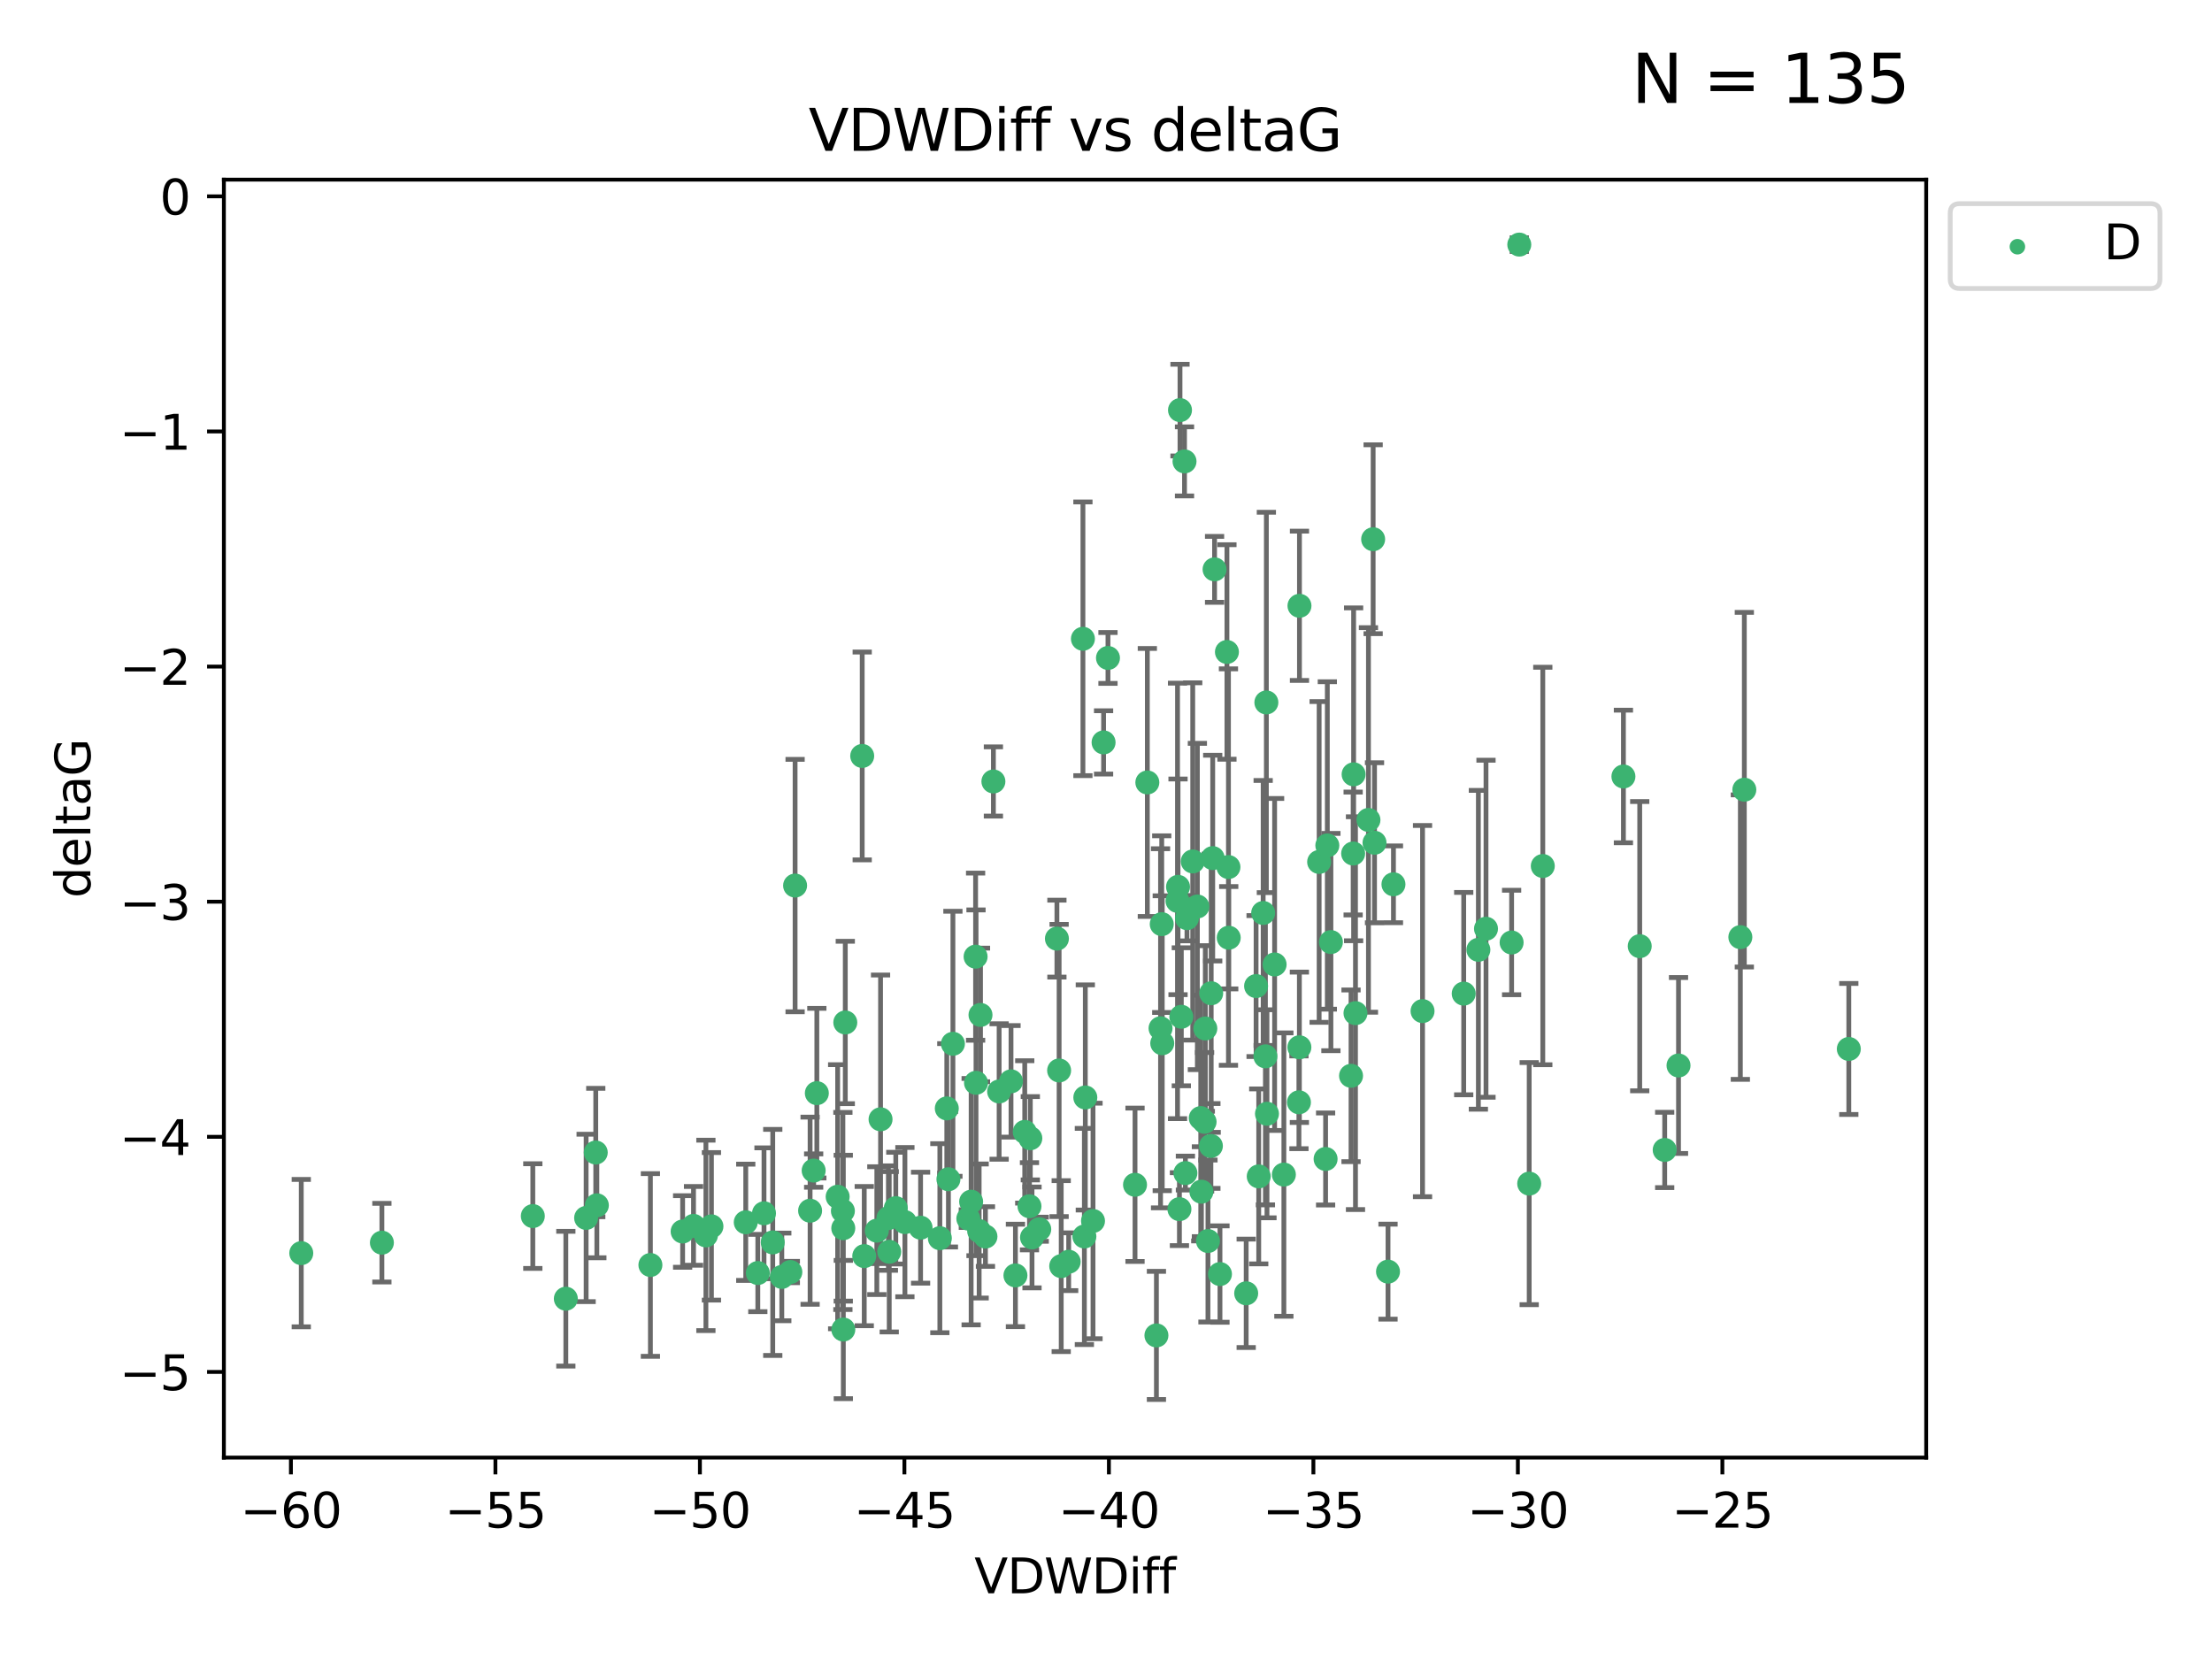 <?xml version="1.0" encoding="utf-8" standalone="no"?>
<!DOCTYPE svg PUBLIC "-//W3C//DTD SVG 1.1//EN"
  "http://www.w3.org/Graphics/SVG/1.1/DTD/svg11.dtd">
<svg xmlns:xlink="http://www.w3.org/1999/xlink" width="460.8pt" height="345.6pt" viewBox="0 0 460.8 345.6" xmlns="http://www.w3.org/2000/svg" version="1.1">
 <defs>
  <style type="text/css">*{stroke-linejoin: round; stroke-linecap: butt}</style>
 </defs>
 <g id="figure_1">
  <g id="patch_1">
   <path d="M 0 345.6 
L 460.8 345.6 
L 460.8 0 
L 0 0 
z
" style="fill: #ffffff"/>
  </g>
  <g id="axes_1">
   <g id="patch_2">
    <path d="M 46.64 303.64 
L 401.26 303.64 
L 401.26 37.423 
L 46.64 37.423 
z
" style="fill: #ffffff"/>
   </g>
   <g id="PathCollection_1">
    <defs>
     <path id="m950c9ce2ba" d="M 0 1.118 
C 0.297 1.118 0.581 1 0.791 0.791 
C 1 0.581 1.118 0.297 1.118 0 
C 1.118 -0.297 1 -0.581 0.791 -0.791 
C 0.581 -1 0.297 -1.118 0 -1.118 
C -0.297 -1.118 -0.581 -1 -0.791 -0.791 
C -1 -0.581 -1.118 -0.297 -1.118 0 
C -1.118 0.297 -1 0.581 -0.791 0.791 
C -0.581 1 -0.297 1.118 0 1.118 
z
" style="stroke: #3cb371"/>
    </defs>
    <g clip-path="url(#pc80a91e10d)">
     <use xlink:href="#m950c9ce2ba" x="62.759" y="261.052" style="fill: #3cb371; stroke: #3cb371"/>
     <use xlink:href="#m950c9ce2ba" x="144.473" y="255.37" style="fill: #3cb371; stroke: #3cb371"/>
     <use xlink:href="#m950c9ce2ba" x="79.555" y="258.87" style="fill: #3cb371; stroke: #3cb371"/>
     <use xlink:href="#m950c9ce2ba" x="135.492" y="263.521" style="fill: #3cb371; stroke: #3cb371"/>
     <use xlink:href="#m950c9ce2ba" x="117.875" y="270.542" style="fill: #3cb371; stroke: #3cb371"/>
     <use xlink:href="#m950c9ce2ba" x="174.5" y="249.299" style="fill: #3cb371; stroke: #3cb371"/>
     <use xlink:href="#m950c9ce2ba" x="157.868" y="265.195" style="fill: #3cb371; stroke: #3cb371"/>
     <use xlink:href="#m950c9ce2ba" x="169.501" y="243.851" style="fill: #3cb371; stroke: #3cb371"/>
     <use xlink:href="#m950c9ce2ba" x="142.205" y="256.541" style="fill: #3cb371; stroke: #3cb371"/>
     <use xlink:href="#m950c9ce2ba" x="175.68" y="276.966" style="fill: #3cb371; stroke: #3cb371"/>
     <use xlink:href="#m950c9ce2ba" x="186.61" y="251.678" style="fill: #3cb371; stroke: #3cb371"/>
     <use xlink:href="#m950c9ce2ba" x="160.98" y="258.818" style="fill: #3cb371; stroke: #3cb371"/>
     <use xlink:href="#m950c9ce2ba" x="203.32" y="225.569" style="fill: #3cb371; stroke: #3cb371"/>
     <use xlink:href="#m950c9ce2ba" x="222.626" y="262.841" style="fill: #3cb371; stroke: #3cb371"/>
     <use xlink:href="#m950c9ce2ba" x="159.155" y="252.752" style="fill: #3cb371; stroke: #3cb371"/>
     <use xlink:href="#m950c9ce2ba" x="176.09" y="213" style="fill: #3cb371; stroke: #3cb371"/>
     <use xlink:href="#m950c9ce2ba" x="182.66" y="256.368" style="fill: #3cb371; stroke: #3cb371"/>
     <use xlink:href="#m950c9ce2ba" x="122.101" y="253.716" style="fill: #3cb371; stroke: #3cb371"/>
     <use xlink:href="#m950c9ce2ba" x="170.162" y="227.726" style="fill: #3cb371; stroke: #3cb371"/>
     <use xlink:href="#m950c9ce2ba" x="197.574" y="245.66" style="fill: #3cb371; stroke: #3cb371"/>
     <use xlink:href="#m950c9ce2ba" x="162.864" y="266.007" style="fill: #3cb371; stroke: #3cb371"/>
     <use xlink:href="#m950c9ce2ba" x="213.472" y="235.796" style="fill: #3cb371; stroke: #3cb371"/>
     <use xlink:href="#m950c9ce2ba" x="197.235" y="230.901" style="fill: #3cb371; stroke: #3cb371"/>
     <use xlink:href="#m950c9ce2ba" x="204.256" y="211.429" style="fill: #3cb371; stroke: #3cb371"/>
     <use xlink:href="#m950c9ce2ba" x="263.807" y="146.332" style="fill: #3cb371; stroke: #3cb371"/>
     <use xlink:href="#m950c9ce2ba" x="168.759" y="252.212" style="fill: #3cb371; stroke: #3cb371"/>
     <use xlink:href="#m950c9ce2ba" x="183.435" y="233.17" style="fill: #3cb371; stroke: #3cb371"/>
     <use xlink:href="#m950c9ce2ba" x="175.59" y="252.265" style="fill: #3cb371; stroke: #3cb371"/>
     <use xlink:href="#m950c9ce2ba" x="246.757" y="96.118" style="fill: #3cb371; stroke: #3cb371"/>
     <use xlink:href="#m950c9ce2ba" x="214.635" y="237.12" style="fill: #3cb371; stroke: #3cb371"/>
     <use xlink:href="#m950c9ce2ba" x="185.072" y="253.746" style="fill: #3cb371; stroke: #3cb371"/>
     <use xlink:href="#m950c9ce2ba" x="262.217" y="245.066" style="fill: #3cb371; stroke: #3cb371"/>
     <use xlink:href="#m950c9ce2ba" x="124.108" y="240.092" style="fill: #3cb371; stroke: #3cb371"/>
     <use xlink:href="#m950c9ce2ba" x="110.996" y="253.331" style="fill: #3cb371; stroke: #3cb371"/>
     <use xlink:href="#m950c9ce2ba" x="124.336" y="251.088" style="fill: #3cb371; stroke: #3cb371"/>
     <use xlink:href="#m950c9ce2ba" x="255.593" y="135.817" style="fill: #3cb371; stroke: #3cb371"/>
     <use xlink:href="#m950c9ce2ba" x="225.896" y="257.578" style="fill: #3cb371; stroke: #3cb371"/>
     <use xlink:href="#m950c9ce2ba" x="203.976" y="256.441" style="fill: #3cb371; stroke: #3cb371"/>
     <use xlink:href="#m950c9ce2ba" x="188.509" y="254.586" style="fill: #3cb371; stroke: #3cb371"/>
     <use xlink:href="#m950c9ce2ba" x="147.053" y="257.354" style="fill: #3cb371; stroke: #3cb371"/>
     <use xlink:href="#m950c9ce2ba" x="198.51" y="217.439" style="fill: #3cb371; stroke: #3cb371"/>
     <use xlink:href="#m950c9ce2ba" x="253.017" y="118.608" style="fill: #3cb371; stroke: #3cb371"/>
     <use xlink:href="#m950c9ce2ba" x="155.354" y="254.625" style="fill: #3cb371; stroke: #3cb371"/>
     <use xlink:href="#m950c9ce2ba" x="240.904" y="278.192" style="fill: #3cb371; stroke: #3cb371"/>
     <use xlink:href="#m950c9ce2ba" x="148.207" y="255.47" style="fill: #3cb371; stroke: #3cb371"/>
     <use xlink:href="#m950c9ce2ba" x="202.306" y="250.33" style="fill: #3cb371; stroke: #3cb371"/>
     <use xlink:href="#m950c9ce2ba" x="247.266" y="191.271" style="fill: #3cb371; stroke: #3cb371"/>
     <use xlink:href="#m950c9ce2ba" x="245.696" y="251.888" style="fill: #3cb371; stroke: #3cb371"/>
     <use xlink:href="#m950c9ce2ba" x="201.722" y="253.861" style="fill: #3cb371; stroke: #3cb371"/>
     <use xlink:href="#m950c9ce2ba" x="205.287" y="257.593" style="fill: #3cb371; stroke: #3cb371"/>
     <use xlink:href="#m950c9ce2ba" x="211.534" y="265.694" style="fill: #3cb371; stroke: #3cb371"/>
     <use xlink:href="#m950c9ce2ba" x="227.693" y="254.351" style="fill: #3cb371; stroke: #3cb371"/>
     <use xlink:href="#m950c9ce2ba" x="195.788" y="257.937" style="fill: #3cb371; stroke: #3cb371"/>
     <use xlink:href="#m950c9ce2ba" x="191.775" y="255.748" style="fill: #3cb371; stroke: #3cb371"/>
     <use xlink:href="#m950c9ce2ba" x="236.446" y="246.81" style="fill: #3cb371; stroke: #3cb371"/>
     <use xlink:href="#m950c9ce2ba" x="185.244" y="260.766" style="fill: #3cb371; stroke: #3cb371"/>
     <use xlink:href="#m950c9ce2ba" x="180.039" y="261.67" style="fill: #3cb371; stroke: #3cb371"/>
     <use xlink:href="#m950c9ce2ba" x="290.283" y="184.216" style="fill: #3cb371; stroke: #3cb371"/>
     <use xlink:href="#m950c9ce2ba" x="210.613" y="225.263" style="fill: #3cb371; stroke: #3cb371"/>
     <use xlink:href="#m950c9ce2ba" x="220.634" y="222.997" style="fill: #3cb371; stroke: #3cb371"/>
     <use xlink:href="#m950c9ce2ba" x="164.644" y="264.986" style="fill: #3cb371; stroke: #3cb371"/>
     <use xlink:href="#m950c9ce2ba" x="175.67" y="255.856" style="fill: #3cb371; stroke: #3cb371"/>
     <use xlink:href="#m950c9ce2ba" x="245.816" y="85.435" style="fill: #3cb371; stroke: #3cb371"/>
     <use xlink:href="#m950c9ce2ba" x="229.896" y="154.657" style="fill: #3cb371; stroke: #3cb371"/>
     <use xlink:href="#m950c9ce2ba" x="242.011" y="192.517" style="fill: #3cb371; stroke: #3cb371"/>
     <use xlink:href="#m950c9ce2ba" x="252.63" y="178.759" style="fill: #3cb371; stroke: #3cb371"/>
     <use xlink:href="#m950c9ce2ba" x="216.494" y="256.068" style="fill: #3cb371; stroke: #3cb371"/>
     <use xlink:href="#m950c9ce2ba" x="263.61" y="220.053" style="fill: #3cb371; stroke: #3cb371"/>
     <use xlink:href="#m950c9ce2ba" x="251.64" y="258.527" style="fill: #3cb371; stroke: #3cb371"/>
     <use xlink:href="#m950c9ce2ba" x="270.685" y="218.167" style="fill: #3cb371; stroke: #3cb371"/>
     <use xlink:href="#m950c9ce2ba" x="206.944" y="162.794" style="fill: #3cb371; stroke: #3cb371"/>
     <use xlink:href="#m950c9ce2ba" x="255.909" y="180.625" style="fill: #3cb371; stroke: #3cb371"/>
     <use xlink:href="#m950c9ce2ba" x="245.3" y="187.675" style="fill: #3cb371; stroke: #3cb371"/>
     <use xlink:href="#m950c9ce2ba" x="214.987" y="257.778" style="fill: #3cb371; stroke: #3cb371"/>
     <use xlink:href="#m950c9ce2ba" x="226.091" y="228.621" style="fill: #3cb371; stroke: #3cb371"/>
     <use xlink:href="#m950c9ce2ba" x="307.974" y="197.859" style="fill: #3cb371; stroke: #3cb371"/>
     <use xlink:href="#m950c9ce2ba" x="245.406" y="184.746" style="fill: #3cb371; stroke: #3cb371"/>
     <use xlink:href="#m950c9ce2ba" x="265.525" y="200.915" style="fill: #3cb371; stroke: #3cb371"/>
     <use xlink:href="#m950c9ce2ba" x="263.14" y="190.19" style="fill: #3cb371; stroke: #3cb371"/>
     <use xlink:href="#m950c9ce2ba" x="286.338" y="175.56" style="fill: #3cb371; stroke: #3cb371"/>
     <use xlink:href="#m950c9ce2ba" x="282.373" y="211.058" style="fill: #3cb371; stroke: #3cb371"/>
     <use xlink:href="#m950c9ce2ba" x="220.175" y="195.533" style="fill: #3cb371; stroke: #3cb371"/>
     <use xlink:href="#m950c9ce2ba" x="242.117" y="217.329" style="fill: #3cb371; stroke: #3cb371"/>
     <use xlink:href="#m950c9ce2ba" x="203.235" y="199.289" style="fill: #3cb371; stroke: #3cb371"/>
     <use xlink:href="#m950c9ce2ba" x="286.051" y="112.33" style="fill: #3cb371; stroke: #3cb371"/>
     <use xlink:href="#m950c9ce2ba" x="255.968" y="195.344" style="fill: #3cb371; stroke: #3cb371"/>
     <use xlink:href="#m950c9ce2ba" x="254.142" y="265.41" style="fill: #3cb371; stroke: #3cb371"/>
     <use xlink:href="#m950c9ce2ba" x="250.14" y="232.913" style="fill: #3cb371; stroke: #3cb371"/>
     <use xlink:href="#m950c9ce2ba" x="221.07" y="263.757" style="fill: #3cb371; stroke: #3cb371"/>
     <use xlink:href="#m950c9ce2ba" x="250.276" y="248.249" style="fill: #3cb371; stroke: #3cb371"/>
     <use xlink:href="#m950c9ce2ba" x="276.506" y="176.122" style="fill: #3cb371; stroke: #3cb371"/>
     <use xlink:href="#m950c9ce2ba" x="246.091" y="211.814" style="fill: #3cb371; stroke: #3cb371"/>
     <use xlink:href="#m950c9ce2ba" x="248.468" y="179.453" style="fill: #3cb371; stroke: #3cb371"/>
     <use xlink:href="#m950c9ce2ba" x="165.633" y="184.479" style="fill: #3cb371; stroke: #3cb371"/>
     <use xlink:href="#m950c9ce2ba" x="349.665" y="221.96" style="fill: #3cb371; stroke: #3cb371"/>
     <use xlink:href="#m950c9ce2ba" x="270.704" y="126.197" style="fill: #3cb371; stroke: #3cb371"/>
     <use xlink:href="#m950c9ce2ba" x="274.801" y="179.557" style="fill: #3cb371; stroke: #3cb371"/>
     <use xlink:href="#m950c9ce2ba" x="261.666" y="205.417" style="fill: #3cb371; stroke: #3cb371"/>
     <use xlink:href="#m950c9ce2ba" x="225.593" y="133.072" style="fill: #3cb371; stroke: #3cb371"/>
     <use xlink:href="#m950c9ce2ba" x="250.937" y="233.698" style="fill: #3cb371; stroke: #3cb371"/>
     <use xlink:href="#m950c9ce2ba" x="251.09" y="214.25" style="fill: #3cb371; stroke: #3cb371"/>
     <use xlink:href="#m950c9ce2ba" x="252.313" y="206.914" style="fill: #3cb371; stroke: #3cb371"/>
     <use xlink:href="#m950c9ce2ba" x="239.012" y="162.999" style="fill: #3cb371; stroke: #3cb371"/>
     <use xlink:href="#m950c9ce2ba" x="338.189" y="161.756" style="fill: #3cb371; stroke: #3cb371"/>
     <use xlink:href="#m950c9ce2ba" x="309.561" y="193.472" style="fill: #3cb371; stroke: #3cb371"/>
     <use xlink:href="#m950c9ce2ba" x="179.613" y="157.478" style="fill: #3cb371; stroke: #3cb371"/>
     <use xlink:href="#m950c9ce2ba" x="281.983" y="161.306" style="fill: #3cb371; stroke: #3cb371"/>
     <use xlink:href="#m950c9ce2ba" x="277.253" y="196.25" style="fill: #3cb371; stroke: #3cb371"/>
     <use xlink:href="#m950c9ce2ba" x="304.918" y="206.99" style="fill: #3cb371; stroke: #3cb371"/>
     <use xlink:href="#m950c9ce2ba" x="252.252" y="238.724" style="fill: #3cb371; stroke: #3cb371"/>
     <use xlink:href="#m950c9ce2ba" x="241.763" y="214.209" style="fill: #3cb371; stroke: #3cb371"/>
     <use xlink:href="#m950c9ce2ba" x="208.137" y="227.376" style="fill: #3cb371; stroke: #3cb371"/>
     <use xlink:href="#m950c9ce2ba" x="214.458" y="251.286" style="fill: #3cb371; stroke: #3cb371"/>
     <use xlink:href="#m950c9ce2ba" x="281.885" y="177.801" style="fill: #3cb371; stroke: #3cb371"/>
     <use xlink:href="#m950c9ce2ba" x="249.435" y="188.839" style="fill: #3cb371; stroke: #3cb371"/>
     <use xlink:href="#m950c9ce2ba" x="281.445" y="224.111" style="fill: #3cb371; stroke: #3cb371"/>
     <use xlink:href="#m950c9ce2ba" x="289.149" y="264.905" style="fill: #3cb371; stroke: #3cb371"/>
     <use xlink:href="#m950c9ce2ba" x="362.547" y="195.221" style="fill: #3cb371; stroke: #3cb371"/>
     <use xlink:href="#m950c9ce2ba" x="276.147" y="241.434" style="fill: #3cb371; stroke: #3cb371"/>
     <use xlink:href="#m950c9ce2ba" x="230.812" y="137.064" style="fill: #3cb371; stroke: #3cb371"/>
     <use xlink:href="#m950c9ce2ba" x="385.141" y="218.517" style="fill: #3cb371; stroke: #3cb371"/>
     <use xlink:href="#m950c9ce2ba" x="285.074" y="170.808" style="fill: #3cb371; stroke: #3cb371"/>
     <use xlink:href="#m950c9ce2ba" x="246.942" y="244.373" style="fill: #3cb371; stroke: #3cb371"/>
     <use xlink:href="#m950c9ce2ba" x="263.935" y="232.02" style="fill: #3cb371; stroke: #3cb371"/>
     <use xlink:href="#m950c9ce2ba" x="316.494" y="50.953" style="fill: #3cb371; stroke: #3cb371"/>
     <use xlink:href="#m950c9ce2ba" x="321.393" y="180.404" style="fill: #3cb371; stroke: #3cb371"/>
     <use xlink:href="#m950c9ce2ba" x="296.341" y="210.628" style="fill: #3cb371; stroke: #3cb371"/>
     <use xlink:href="#m950c9ce2ba" x="267.454" y="244.686" style="fill: #3cb371; stroke: #3cb371"/>
     <use xlink:href="#m950c9ce2ba" x="314.897" y="196.339" style="fill: #3cb371; stroke: #3cb371"/>
     <use xlink:href="#m950c9ce2ba" x="318.56" y="246.57" style="fill: #3cb371; stroke: #3cb371"/>
     <use xlink:href="#m950c9ce2ba" x="259.603" y="269.422" style="fill: #3cb371; stroke: #3cb371"/>
     <use xlink:href="#m950c9ce2ba" x="270.593" y="229.63" style="fill: #3cb371; stroke: #3cb371"/>
     <use xlink:href="#m950c9ce2ba" x="346.786" y="239.553" style="fill: #3cb371; stroke: #3cb371"/>
     <use xlink:href="#m950c9ce2ba" x="341.585" y="197.105" style="fill: #3cb371; stroke: #3cb371"/>
     <use xlink:href="#m950c9ce2ba" x="363.375" y="164.506" style="fill: #3cb371; stroke: #3cb371"/>
    </g>
   </g>
   <g id="matplotlib.axis_1">
    <g id="xtick_1">
     <g id="line2d_1">
      <defs>
       <path id="m7e31f45ad3" d="M 0 0 
L 0 3.5 
" style="stroke: #000000; stroke-width: 0.8"/>
      </defs>
      <g>
       <use xlink:href="#m7e31f45ad3" x="60.605" y="303.64" style="stroke: #000000; stroke-width: 0.8"/>
      </g>
     </g>
     <g id="text_1">
      <!-- −60 -->
      <g transform="translate(50.053 318.238)scale(0.1 -0.1)">
       <defs>
        <path id="DejaVuSans-2212" d="M 678 2272 
L 4684 2272 
L 4684 1741 
L 678 1741 
L 678 2272 
z
" transform="scale(0.016)"/>
        <path id="DejaVuSans-36" d="M 2113 2584 
Q 1688 2584 1439 2293 
Q 1191 2003 1191 1497 
Q 1191 994 1439 701 
Q 1688 409 2113 409 
Q 2538 409 2786 701 
Q 3034 994 3034 1497 
Q 3034 2003 2786 2293 
Q 2538 2584 2113 2584 
z
M 3366 4563 
L 3366 3988 
Q 3128 4100 2886 4159 
Q 2644 4219 2406 4219 
Q 1781 4219 1451 3797 
Q 1122 3375 1075 2522 
Q 1259 2794 1537 2939 
Q 1816 3084 2150 3084 
Q 2853 3084 3261 2657 
Q 3669 2231 3669 1497 
Q 3669 778 3244 343 
Q 2819 -91 2113 -91 
Q 1303 -91 875 529 
Q 447 1150 447 2328 
Q 447 3434 972 4092 
Q 1497 4750 2381 4750 
Q 2619 4750 2861 4703 
Q 3103 4656 3366 4563 
z
" transform="scale(0.016)"/>
        <path id="DejaVuSans-30" d="M 2034 4250 
Q 1547 4250 1301 3770 
Q 1056 3291 1056 2328 
Q 1056 1369 1301 889 
Q 1547 409 2034 409 
Q 2525 409 2770 889 
Q 3016 1369 3016 2328 
Q 3016 3291 2770 3770 
Q 2525 4250 2034 4250 
z
M 2034 4750 
Q 2819 4750 3233 4129 
Q 3647 3509 3647 2328 
Q 3647 1150 3233 529 
Q 2819 -91 2034 -91 
Q 1250 -91 836 529 
Q 422 1150 422 2328 
Q 422 3509 836 4129 
Q 1250 4750 2034 4750 
z
" transform="scale(0.016)"/>
       </defs>
       <use xlink:href="#DejaVuSans-2212"/>
       <use xlink:href="#DejaVuSans-36" x="83.789"/>
       <use xlink:href="#DejaVuSans-30" x="147.412"/>
      </g>
     </g>
    </g>
    <g id="xtick_2">
     <g id="line2d_2">
      <g>
       <use xlink:href="#m7e31f45ad3" x="103.205" y="303.64" style="stroke: #000000; stroke-width: 0.8"/>
      </g>
     </g>
     <g id="text_2">
      <!-- −55 -->
      <g transform="translate(92.652 318.238)scale(0.1 -0.1)">
       <defs>
        <path id="DejaVuSans-35" d="M 691 4666 
L 3169 4666 
L 3169 4134 
L 1269 4134 
L 1269 2991 
Q 1406 3038 1543 3061 
Q 1681 3084 1819 3084 
Q 2600 3084 3056 2656 
Q 3513 2228 3513 1497 
Q 3513 744 3044 326 
Q 2575 -91 1722 -91 
Q 1428 -91 1123 -41 
Q 819 9 494 109 
L 494 744 
Q 775 591 1075 516 
Q 1375 441 1709 441 
Q 2250 441 2565 725 
Q 2881 1009 2881 1497 
Q 2881 1984 2565 2268 
Q 2250 2553 1709 2553 
Q 1456 2553 1204 2497 
Q 953 2441 691 2322 
L 691 4666 
z
" transform="scale(0.016)"/>
       </defs>
       <use xlink:href="#DejaVuSans-2212"/>
       <use xlink:href="#DejaVuSans-35" x="83.789"/>
       <use xlink:href="#DejaVuSans-35" x="147.412"/>
      </g>
     </g>
    </g>
    <g id="xtick_3">
     <g id="line2d_3">
      <g>
       <use xlink:href="#m7e31f45ad3" x="145.804" y="303.64" style="stroke: #000000; stroke-width: 0.8"/>
      </g>
     </g>
     <g id="text_3">
      <!-- −50 -->
      <g transform="translate(135.252 318.238)scale(0.1 -0.1)">
       <use xlink:href="#DejaVuSans-2212"/>
       <use xlink:href="#DejaVuSans-35" x="83.789"/>
       <use xlink:href="#DejaVuSans-30" x="147.412"/>
      </g>
     </g>
    </g>
    <g id="xtick_4">
     <g id="line2d_4">
      <g>
       <use xlink:href="#m7e31f45ad3" x="188.404" y="303.64" style="stroke: #000000; stroke-width: 0.8"/>
      </g>
     </g>
     <g id="text_4">
      <!-- −45 -->
      <g transform="translate(177.851 318.238)scale(0.1 -0.1)">
       <defs>
        <path id="DejaVuSans-34" d="M 2419 4116 
L 825 1625 
L 2419 1625 
L 2419 4116 
z
M 2253 4666 
L 3047 4666 
L 3047 1625 
L 3713 1625 
L 3713 1100 
L 3047 1100 
L 3047 0 
L 2419 0 
L 2419 1100 
L 313 1100 
L 313 1709 
L 2253 4666 
z
" transform="scale(0.016)"/>
       </defs>
       <use xlink:href="#DejaVuSans-2212"/>
       <use xlink:href="#DejaVuSans-34" x="83.789"/>
       <use xlink:href="#DejaVuSans-35" x="147.412"/>
      </g>
     </g>
    </g>
    <g id="xtick_5">
     <g id="line2d_5">
      <g>
       <use xlink:href="#m7e31f45ad3" x="231.003" y="303.64" style="stroke: #000000; stroke-width: 0.8"/>
      </g>
     </g>
     <g id="text_5">
      <!-- −40 -->
      <g transform="translate(220.451 318.238)scale(0.1 -0.1)">
       <use xlink:href="#DejaVuSans-2212"/>
       <use xlink:href="#DejaVuSans-34" x="83.789"/>
       <use xlink:href="#DejaVuSans-30" x="147.412"/>
      </g>
     </g>
    </g>
    <g id="xtick_6">
     <g id="line2d_6">
      <g>
       <use xlink:href="#m7e31f45ad3" x="273.603" y="303.64" style="stroke: #000000; stroke-width: 0.8"/>
      </g>
     </g>
     <g id="text_6">
      <!-- −35 -->
      <g transform="translate(263.05 318.238)scale(0.1 -0.1)">
       <defs>
        <path id="DejaVuSans-33" d="M 2597 2516 
Q 3050 2419 3304 2112 
Q 3559 1806 3559 1356 
Q 3559 666 3084 287 
Q 2609 -91 1734 -91 
Q 1441 -91 1130 -33 
Q 819 25 488 141 
L 488 750 
Q 750 597 1062 519 
Q 1375 441 1716 441 
Q 2309 441 2620 675 
Q 2931 909 2931 1356 
Q 2931 1769 2642 2001 
Q 2353 2234 1838 2234 
L 1294 2234 
L 1294 2753 
L 1863 2753 
Q 2328 2753 2575 2939 
Q 2822 3125 2822 3475 
Q 2822 3834 2567 4026 
Q 2313 4219 1838 4219 
Q 1578 4219 1281 4162 
Q 984 4106 628 3988 
L 628 4550 
Q 988 4650 1302 4700 
Q 1616 4750 1894 4750 
Q 2613 4750 3031 4423 
Q 3450 4097 3450 3541 
Q 3450 3153 3228 2886 
Q 3006 2619 2597 2516 
z
" transform="scale(0.016)"/>
       </defs>
       <use xlink:href="#DejaVuSans-2212"/>
       <use xlink:href="#DejaVuSans-33" x="83.789"/>
       <use xlink:href="#DejaVuSans-35" x="147.412"/>
      </g>
     </g>
    </g>
    <g id="xtick_7">
     <g id="line2d_7">
      <g>
       <use xlink:href="#m7e31f45ad3" x="316.202" y="303.64" style="stroke: #000000; stroke-width: 0.8"/>
      </g>
     </g>
     <g id="text_7">
      <!-- −30 -->
      <g transform="translate(305.65 318.238)scale(0.1 -0.1)">
       <use xlink:href="#DejaVuSans-2212"/>
       <use xlink:href="#DejaVuSans-33" x="83.789"/>
       <use xlink:href="#DejaVuSans-30" x="147.412"/>
      </g>
     </g>
    </g>
    <g id="xtick_8">
     <g id="line2d_8">
      <g>
       <use xlink:href="#m7e31f45ad3" x="358.802" y="303.64" style="stroke: #000000; stroke-width: 0.8"/>
      </g>
     </g>
     <g id="text_8">
      <!-- −25 -->
      <g transform="translate(348.249 318.238)scale(0.1 -0.1)">
       <defs>
        <path id="DejaVuSans-32" d="M 1228 531 
L 3431 531 
L 3431 0 
L 469 0 
L 469 531 
Q 828 903 1448 1529 
Q 2069 2156 2228 2338 
Q 2531 2678 2651 2914 
Q 2772 3150 2772 3378 
Q 2772 3750 2511 3984 
Q 2250 4219 1831 4219 
Q 1534 4219 1204 4116 
Q 875 4013 500 3803 
L 500 4441 
Q 881 4594 1212 4672 
Q 1544 4750 1819 4750 
Q 2544 4750 2975 4387 
Q 3406 4025 3406 3419 
Q 3406 3131 3298 2873 
Q 3191 2616 2906 2266 
Q 2828 2175 2409 1742 
Q 1991 1309 1228 531 
z
" transform="scale(0.016)"/>
       </defs>
       <use xlink:href="#DejaVuSans-2212"/>
       <use xlink:href="#DejaVuSans-32" x="83.789"/>
       <use xlink:href="#DejaVuSans-35" x="147.412"/>
      </g>
     </g>
    </g>
    <g id="text_9">
     <!-- VDWDiff -->
     <g transform="translate(202.977 331.917)scale(0.1 -0.1)">
      <defs>
       <path id="DejaVuSans-56" d="M 1831 0 
L 50 4666 
L 709 4666 
L 2188 738 
L 3669 4666 
L 4325 4666 
L 2547 0 
L 1831 0 
z
" transform="scale(0.016)"/>
       <path id="DejaVuSans-44" d="M 1259 4147 
L 1259 519 
L 2022 519 
Q 2988 519 3436 956 
Q 3884 1394 3884 2338 
Q 3884 3275 3436 3711 
Q 2988 4147 2022 4147 
L 1259 4147 
z
M 628 4666 
L 1925 4666 
Q 3281 4666 3915 4102 
Q 4550 3538 4550 2338 
Q 4550 1131 3912 565 
Q 3275 0 1925 0 
L 628 0 
L 628 4666 
z
" transform="scale(0.016)"/>
       <path id="DejaVuSans-57" d="M 213 4666 
L 850 4666 
L 1831 722 
L 2809 4666 
L 3519 4666 
L 4500 722 
L 5478 4666 
L 6119 4666 
L 4947 0 
L 4153 0 
L 3169 4050 
L 2175 0 
L 1381 0 
L 213 4666 
z
" transform="scale(0.016)"/>
       <path id="DejaVuSans-69" d="M 603 3500 
L 1178 3500 
L 1178 0 
L 603 0 
L 603 3500 
z
M 603 4863 
L 1178 4863 
L 1178 4134 
L 603 4134 
L 603 4863 
z
" transform="scale(0.016)"/>
       <path id="DejaVuSans-66" d="M 2375 4863 
L 2375 4384 
L 1825 4384 
Q 1516 4384 1395 4259 
Q 1275 4134 1275 3809 
L 1275 3500 
L 2222 3500 
L 2222 3053 
L 1275 3053 
L 1275 0 
L 697 0 
L 697 3053 
L 147 3053 
L 147 3500 
L 697 3500 
L 697 3744 
Q 697 4328 969 4595 
Q 1241 4863 1831 4863 
L 2375 4863 
z
" transform="scale(0.016)"/>
      </defs>
      <use xlink:href="#DejaVuSans-56"/>
      <use xlink:href="#DejaVuSans-44" x="68.408"/>
      <use xlink:href="#DejaVuSans-57" x="145.41"/>
      <use xlink:href="#DejaVuSans-44" x="244.287"/>
      <use xlink:href="#DejaVuSans-69" x="321.289"/>
      <use xlink:href="#DejaVuSans-66" x="349.072"/>
      <use xlink:href="#DejaVuSans-66" x="384.277"/>
     </g>
    </g>
   </g>
   <g id="matplotlib.axis_2">
    <g id="ytick_1">
     <g id="line2d_9">
      <defs>
       <path id="m6a5af2f6ab" d="M 0 0 
L -3.5 0 
" style="stroke: #000000; stroke-width: 0.8"/>
      </defs>
      <g>
       <use xlink:href="#m6a5af2f6ab" x="46.64" y="285.797" style="stroke: #000000; stroke-width: 0.8"/>
      </g>
     </g>
     <g id="text_10">
      <!-- −5 -->
      <g transform="translate(24.898 289.596)scale(0.1 -0.1)">
       <use xlink:href="#DejaVuSans-2212"/>
       <use xlink:href="#DejaVuSans-35" x="83.789"/>
      </g>
     </g>
    </g>
    <g id="ytick_2">
     <g id="line2d_10">
      <g>
       <use xlink:href="#m6a5af2f6ab" x="46.64" y="236.817" style="stroke: #000000; stroke-width: 0.8"/>
      </g>
     </g>
     <g id="text_11">
      <!-- −4 -->
      <g transform="translate(24.898 240.616)scale(0.1 -0.1)">
       <use xlink:href="#DejaVuSans-2212"/>
       <use xlink:href="#DejaVuSans-34" x="83.789"/>
      </g>
     </g>
    </g>
    <g id="ytick_3">
     <g id="line2d_11">
      <g>
       <use xlink:href="#m6a5af2f6ab" x="46.64" y="187.837" style="stroke: #000000; stroke-width: 0.8"/>
      </g>
     </g>
     <g id="text_12">
      <!-- −3 -->
      <g transform="translate(24.898 191.636)scale(0.1 -0.1)">
       <use xlink:href="#DejaVuSans-2212"/>
       <use xlink:href="#DejaVuSans-33" x="83.789"/>
      </g>
     </g>
    </g>
    <g id="ytick_4">
     <g id="line2d_12">
      <g>
       <use xlink:href="#m6a5af2f6ab" x="46.64" y="138.856" style="stroke: #000000; stroke-width: 0.8"/>
      </g>
     </g>
     <g id="text_13">
      <!-- −2 -->
      <g transform="translate(24.898 142.656)scale(0.1 -0.1)">
       <use xlink:href="#DejaVuSans-2212"/>
       <use xlink:href="#DejaVuSans-32" x="83.789"/>
      </g>
     </g>
    </g>
    <g id="ytick_5">
     <g id="line2d_13">
      <g>
       <use xlink:href="#m6a5af2f6ab" x="46.64" y="89.876" style="stroke: #000000; stroke-width: 0.8"/>
      </g>
     </g>
     <g id="text_14">
      <!-- −1 -->
      <g transform="translate(24.898 93.676)scale(0.1 -0.1)">
       <defs>
        <path id="DejaVuSans-31" d="M 794 531 
L 1825 531 
L 1825 4091 
L 703 3866 
L 703 4441 
L 1819 4666 
L 2450 4666 
L 2450 531 
L 3481 531 
L 3481 0 
L 794 0 
L 794 531 
z
" transform="scale(0.016)"/>
       </defs>
       <use xlink:href="#DejaVuSans-2212"/>
       <use xlink:href="#DejaVuSans-31" x="83.789"/>
      </g>
     </g>
    </g>
    <g id="ytick_6">
     <g id="line2d_14">
      <g>
       <use xlink:href="#m6a5af2f6ab" x="46.64" y="40.896" style="stroke: #000000; stroke-width: 0.8"/>
      </g>
     </g>
     <g id="text_15">
      <!-- 0 -->
      <g transform="translate(33.278 44.695)scale(0.1 -0.1)">
       <use xlink:href="#DejaVuSans-30"/>
      </g>
     </g>
    </g>
    <g id="text_16">
     <!-- deltaG -->
     <g transform="translate(18.818 187.07)rotate(-90)scale(0.1 -0.1)">
      <defs>
       <path id="DejaVuSans-64" d="M 2906 2969 
L 2906 4863 
L 3481 4863 
L 3481 0 
L 2906 0 
L 2906 525 
Q 2725 213 2448 61 
Q 2172 -91 1784 -91 
Q 1150 -91 751 415 
Q 353 922 353 1747 
Q 353 2572 751 3078 
Q 1150 3584 1784 3584 
Q 2172 3584 2448 3432 
Q 2725 3281 2906 2969 
z
M 947 1747 
Q 947 1113 1208 752 
Q 1469 391 1925 391 
Q 2381 391 2643 752 
Q 2906 1113 2906 1747 
Q 2906 2381 2643 2742 
Q 2381 3103 1925 3103 
Q 1469 3103 1208 2742 
Q 947 2381 947 1747 
z
" transform="scale(0.016)"/>
       <path id="DejaVuSans-65" d="M 3597 1894 
L 3597 1613 
L 953 1613 
Q 991 1019 1311 708 
Q 1631 397 2203 397 
Q 2534 397 2845 478 
Q 3156 559 3463 722 
L 3463 178 
Q 3153 47 2828 -22 
Q 2503 -91 2169 -91 
Q 1331 -91 842 396 
Q 353 884 353 1716 
Q 353 2575 817 3079 
Q 1281 3584 2069 3584 
Q 2775 3584 3186 3129 
Q 3597 2675 3597 1894 
z
M 3022 2063 
Q 3016 2534 2758 2815 
Q 2500 3097 2075 3097 
Q 1594 3097 1305 2825 
Q 1016 2553 972 2059 
L 3022 2063 
z
" transform="scale(0.016)"/>
       <path id="DejaVuSans-6c" d="M 603 4863 
L 1178 4863 
L 1178 0 
L 603 0 
L 603 4863 
z
" transform="scale(0.016)"/>
       <path id="DejaVuSans-74" d="M 1172 4494 
L 1172 3500 
L 2356 3500 
L 2356 3053 
L 1172 3053 
L 1172 1153 
Q 1172 725 1289 603 
Q 1406 481 1766 481 
L 2356 481 
L 2356 0 
L 1766 0 
Q 1100 0 847 248 
Q 594 497 594 1153 
L 594 3053 
L 172 3053 
L 172 3500 
L 594 3500 
L 594 4494 
L 1172 4494 
z
" transform="scale(0.016)"/>
       <path id="DejaVuSans-61" d="M 2194 1759 
Q 1497 1759 1228 1600 
Q 959 1441 959 1056 
Q 959 750 1161 570 
Q 1363 391 1709 391 
Q 2188 391 2477 730 
Q 2766 1069 2766 1631 
L 2766 1759 
L 2194 1759 
z
M 3341 1997 
L 3341 0 
L 2766 0 
L 2766 531 
Q 2569 213 2275 61 
Q 1981 -91 1556 -91 
Q 1019 -91 701 211 
Q 384 513 384 1019 
Q 384 1609 779 1909 
Q 1175 2209 1959 2209 
L 2766 2209 
L 2766 2266 
Q 2766 2663 2505 2880 
Q 2244 3097 1772 3097 
Q 1472 3097 1187 3025 
Q 903 2953 641 2809 
L 641 3341 
Q 956 3463 1253 3523 
Q 1550 3584 1831 3584 
Q 2591 3584 2966 3190 
Q 3341 2797 3341 1997 
z
" transform="scale(0.016)"/>
       <path id="DejaVuSans-47" d="M 3809 666 
L 3809 1919 
L 2778 1919 
L 2778 2438 
L 4434 2438 
L 4434 434 
Q 4069 175 3628 42 
Q 3188 -91 2688 -91 
Q 1594 -91 976 548 
Q 359 1188 359 2328 
Q 359 3472 976 4111 
Q 1594 4750 2688 4750 
Q 3144 4750 3555 4637 
Q 3966 4525 4313 4306 
L 4313 3634 
Q 3963 3931 3569 4081 
Q 3175 4231 2741 4231 
Q 1884 4231 1454 3753 
Q 1025 3275 1025 2328 
Q 1025 1384 1454 906 
Q 1884 428 2741 428 
Q 3075 428 3337 486 
Q 3600 544 3809 666 
z
" transform="scale(0.016)"/>
      </defs>
      <use xlink:href="#DejaVuSans-64"/>
      <use xlink:href="#DejaVuSans-65" x="63.477"/>
      <use xlink:href="#DejaVuSans-6c" x="125"/>
      <use xlink:href="#DejaVuSans-74" x="152.783"/>
      <use xlink:href="#DejaVuSans-61" x="191.992"/>
      <use xlink:href="#DejaVuSans-47" x="253.271"/>
     </g>
    </g>
   </g>
   <g id="LineCollection_1">
    <path d="M 62.759 276.404 
L 62.759 245.7 
" clip-path="url(#pc80a91e10d)" style="fill: none; stroke: #696969"/>
    <path d="M 144.473 263.575 
L 144.473 247.166 
" clip-path="url(#pc80a91e10d)" style="fill: none; stroke: #696969"/>
    <path d="M 79.555 267.058 
L 79.555 250.682 
" clip-path="url(#pc80a91e10d)" style="fill: none; stroke: #696969"/>
    <path d="M 135.492 282.55 
L 135.492 244.491 
" clip-path="url(#pc80a91e10d)" style="fill: none; stroke: #696969"/>
    <path d="M 117.875 284.577 
L 117.875 256.507 
" clip-path="url(#pc80a91e10d)" style="fill: none; stroke: #696969"/>
    <path d="M 174.5 276.808 
L 174.5 221.789 
" clip-path="url(#pc80a91e10d)" style="fill: none; stroke: #696969"/>
    <path d="M 157.868 273.245 
L 157.868 257.145 
" clip-path="url(#pc80a91e10d)" style="fill: none; stroke: #696969"/>
    <path d="M 169.501 247.323 
L 169.501 240.379 
" clip-path="url(#pc80a91e10d)" style="fill: none; stroke: #696969"/>
    <path d="M 142.205 263.996 
L 142.205 249.085 
" clip-path="url(#pc80a91e10d)" style="fill: none; stroke: #696969"/>
    <path d="M 175.68 291.367 
L 175.68 262.565 
" clip-path="url(#pc80a91e10d)" style="fill: none; stroke: #696969"/>
    <path d="M 186.61 263.317 
L 186.61 240.039 
" clip-path="url(#pc80a91e10d)" style="fill: none; stroke: #696969"/>
    <path d="M 160.98 282.367 
L 160.98 235.269 
" clip-path="url(#pc80a91e10d)" style="fill: none; stroke: #696969"/>
    <path d="M 203.32 261.584 
L 203.32 189.554 
" clip-path="url(#pc80a91e10d)" style="fill: none; stroke: #696969"/>
    <path d="M 222.626 268.858 
L 222.626 256.823 
" clip-path="url(#pc80a91e10d)" style="fill: none; stroke: #696969"/>
    <path d="M 159.155 266.386 
L 159.155 239.118 
" clip-path="url(#pc80a91e10d)" style="fill: none; stroke: #696969"/>
    <path d="M 176.09 229.918 
L 176.09 196.082 
" clip-path="url(#pc80a91e10d)" style="fill: none; stroke: #696969"/>
    <path d="M 182.66 269.682 
L 182.66 243.053 
" clip-path="url(#pc80a91e10d)" style="fill: none; stroke: #696969"/>
    <path d="M 122.101 271.152 
L 122.101 236.281 
" clip-path="url(#pc80a91e10d)" style="fill: none; stroke: #696969"/>
    <path d="M 170.162 245.393 
L 170.162 210.058 
" clip-path="url(#pc80a91e10d)" style="fill: none; stroke: #696969"/>
    <path d="M 197.574 259.77 
L 197.574 231.549 
" clip-path="url(#pc80a91e10d)" style="fill: none; stroke: #696969"/>
    <path d="M 162.864 275.138 
L 162.864 256.877 
" clip-path="url(#pc80a91e10d)" style="fill: none; stroke: #696969"/>
    <path d="M 213.472 250.627 
L 213.472 220.966 
" clip-path="url(#pc80a91e10d)" style="fill: none; stroke: #696969"/>
    <path d="M 197.235 244.393 
L 197.235 217.409 
" clip-path="url(#pc80a91e10d)" style="fill: none; stroke: #696969"/>
    <path d="M 204.256 225.345 
L 204.256 197.512 
" clip-path="url(#pc80a91e10d)" style="fill: none; stroke: #696969"/>
    <path d="M 263.807 185.946 
L 263.807 106.718 
" clip-path="url(#pc80a91e10d)" style="fill: none; stroke: #696969"/>
    <path d="M 168.759 271.706 
L 168.759 232.718 
" clip-path="url(#pc80a91e10d)" style="fill: none; stroke: #696969"/>
    <path d="M 183.435 263.225 
L 183.435 203.114 
" clip-path="url(#pc80a91e10d)" style="fill: none; stroke: #696969"/>
    <path d="M 175.59 272.797 
L 175.59 231.732 
" clip-path="url(#pc80a91e10d)" style="fill: none; stroke: #696969"/>
    <path d="M 246.757 103.312 
L 246.757 88.924 
" clip-path="url(#pc80a91e10d)" style="fill: none; stroke: #696969"/>
    <path d="M 214.635 245.798 
L 214.635 228.441 
" clip-path="url(#pc80a91e10d)" style="fill: none; stroke: #696969"/>
    <path d="M 185.072 264.625 
L 185.072 242.866 
" clip-path="url(#pc80a91e10d)" style="fill: none; stroke: #696969"/>
    <path d="M 262.217 263.292 
L 262.217 226.841 
" clip-path="url(#pc80a91e10d)" style="fill: none; stroke: #696969"/>
    <path d="M 124.108 253.467 
L 124.108 226.718 
" clip-path="url(#pc80a91e10d)" style="fill: none; stroke: #696969"/>
    <path d="M 110.996 264.232 
L 110.996 242.43 
" clip-path="url(#pc80a91e10d)" style="fill: none; stroke: #696969"/>
    <path d="M 124.336 262.015 
L 124.336 240.161 
" clip-path="url(#pc80a91e10d)" style="fill: none; stroke: #696969"/>
    <path d="M 255.593 158.158 
L 255.593 113.476 
" clip-path="url(#pc80a91e10d)" style="fill: none; stroke: #696969"/>
    <path d="M 225.896 280.093 
L 225.896 235.063 
" clip-path="url(#pc80a91e10d)" style="fill: none; stroke: #696969"/>
    <path d="M 203.976 270.405 
L 203.976 242.477 
" clip-path="url(#pc80a91e10d)" style="fill: none; stroke: #696969"/>
    <path d="M 188.509 270.132 
L 188.509 239.041 
" clip-path="url(#pc80a91e10d)" style="fill: none; stroke: #696969"/>
    <path d="M 147.053 277.188 
L 147.053 237.521 
" clip-path="url(#pc80a91e10d)" style="fill: none; stroke: #696969"/>
    <path d="M 198.51 245.047 
L 198.51 189.83 
" clip-path="url(#pc80a91e10d)" style="fill: none; stroke: #696969"/>
    <path d="M 253.017 125.473 
L 253.017 111.743 
" clip-path="url(#pc80a91e10d)" style="fill: none; stroke: #696969"/>
    <path d="M 155.354 266.734 
L 155.354 242.517 
" clip-path="url(#pc80a91e10d)" style="fill: none; stroke: #696969"/>
    <path d="M 240.904 291.539 
L 240.904 264.844 
" clip-path="url(#pc80a91e10d)" style="fill: none; stroke: #696969"/>
    <path d="M 148.207 270.835 
L 148.207 240.104 
" clip-path="url(#pc80a91e10d)" style="fill: none; stroke: #696969"/>
    <path d="M 202.306 275.988 
L 202.306 224.671 
" clip-path="url(#pc80a91e10d)" style="fill: none; stroke: #696969"/>
    <path d="M 247.266 195.997 
L 247.266 186.546 
" clip-path="url(#pc80a91e10d)" style="fill: none; stroke: #696969"/>
    <path d="M 245.696 259.48 
L 245.696 244.296 
" clip-path="url(#pc80a91e10d)" style="fill: none; stroke: #696969"/>
    <path d="M 201.722 255.699 
L 201.722 252.022 
" clip-path="url(#pc80a91e10d)" style="fill: none; stroke: #696969"/>
    <path d="M 205.287 263.803 
L 205.287 251.382 
" clip-path="url(#pc80a91e10d)" style="fill: none; stroke: #696969"/>
    <path d="M 211.534 276.365 
L 211.534 255.024 
" clip-path="url(#pc80a91e10d)" style="fill: none; stroke: #696969"/>
    <path d="M 227.693 278.882 
L 227.693 229.82 
" clip-path="url(#pc80a91e10d)" style="fill: none; stroke: #696969"/>
    <path d="M 195.788 277.626 
L 195.788 238.247 
" clip-path="url(#pc80a91e10d)" style="fill: none; stroke: #696969"/>
    <path d="M 191.775 267.303 
L 191.775 244.193 
" clip-path="url(#pc80a91e10d)" style="fill: none; stroke: #696969"/>
    <path d="M 236.446 262.785 
L 236.446 230.836 
" clip-path="url(#pc80a91e10d)" style="fill: none; stroke: #696969"/>
    <path d="M 185.244 277.466 
L 185.244 244.065 
" clip-path="url(#pc80a91e10d)" style="fill: none; stroke: #696969"/>
    <path d="M 180.039 276.173 
L 180.039 247.166 
" clip-path="url(#pc80a91e10d)" style="fill: none; stroke: #696969"/>
    <path d="M 290.283 192.218 
L 290.283 176.213 
" clip-path="url(#pc80a91e10d)" style="fill: none; stroke: #696969"/>
    <path d="M 210.613 236.882 
L 210.613 213.644 
" clip-path="url(#pc80a91e10d)" style="fill: none; stroke: #696969"/>
    <path d="M 220.634 253.435 
L 220.634 192.559 
" clip-path="url(#pc80a91e10d)" style="fill: none; stroke: #696969"/>
    <path d="M 164.644 267.204 
L 164.644 262.767 
" clip-path="url(#pc80a91e10d)" style="fill: none; stroke: #696969"/>
    <path d="M 175.67 271.049 
L 175.67 240.662 
" clip-path="url(#pc80a91e10d)" style="fill: none; stroke: #696969"/>
    <path d="M 245.816 94.982 
L 245.816 75.888 
" clip-path="url(#pc80a91e10d)" style="fill: none; stroke: #696969"/>
    <path d="M 229.896 161.253 
L 229.896 148.061 
" clip-path="url(#pc80a91e10d)" style="fill: none; stroke: #696969"/>
    <path d="M 242.011 210.921 
L 242.011 174.113 
" clip-path="url(#pc80a91e10d)" style="fill: none; stroke: #696969"/>
    <path d="M 252.63 200.191 
L 252.63 157.328 
" clip-path="url(#pc80a91e10d)" style="fill: none; stroke: #696969"/>
    <path d="M 216.494 258.58 
L 216.494 253.555 
" clip-path="url(#pc80a91e10d)" style="fill: none; stroke: #696969"/>
    <path d="M 263.61 250.994 
L 263.61 189.112 
" clip-path="url(#pc80a91e10d)" style="fill: none; stroke: #696969"/>
    <path d="M 251.64 275.398 
L 251.64 241.656 
" clip-path="url(#pc80a91e10d)" style="fill: none; stroke: #696969"/>
    <path d="M 270.685 233.827 
L 270.685 202.507 
" clip-path="url(#pc80a91e10d)" style="fill: none; stroke: #696969"/>
    <path d="M 206.944 170.005 
L 206.944 155.582 
" clip-path="url(#pc80a91e10d)" style="fill: none; stroke: #696969"/>
    <path d="M 255.909 221.918 
L 255.909 139.333 
" clip-path="url(#pc80a91e10d)" style="fill: none; stroke: #696969"/>
    <path d="M 245.3 233.039 
L 245.3 142.312 
" clip-path="url(#pc80a91e10d)" style="fill: none; stroke: #696969"/>
    <path d="M 214.987 268.282 
L 214.987 247.274 
" clip-path="url(#pc80a91e10d)" style="fill: none; stroke: #696969"/>
    <path d="M 226.091 252.073 
L 226.091 205.169 
" clip-path="url(#pc80a91e10d)" style="fill: none; stroke: #696969"/>
    <path d="M 307.974 231.062 
L 307.974 164.657 
" clip-path="url(#pc80a91e10d)" style="fill: none; stroke: #696969"/>
    <path d="M 245.406 207.21 
L 245.406 162.281 
" clip-path="url(#pc80a91e10d)" style="fill: none; stroke: #696969"/>
    <path d="M 265.525 235.492 
L 265.525 166.337 
" clip-path="url(#pc80a91e10d)" style="fill: none; stroke: #696969"/>
    <path d="M 263.14 217.791 
L 263.14 162.589 
" clip-path="url(#pc80a91e10d)" style="fill: none; stroke: #696969"/>
    <path d="M 286.338 192.233 
L 286.338 158.886 
" clip-path="url(#pc80a91e10d)" style="fill: none; stroke: #696969"/>
    <path d="M 282.373 251.97 
L 282.373 170.146 
" clip-path="url(#pc80a91e10d)" style="fill: none; stroke: #696969"/>
    <path d="M 220.175 203.542 
L 220.175 187.524 
" clip-path="url(#pc80a91e10d)" style="fill: none; stroke: #696969"/>
    <path d="M 242.117 248.042 
L 242.117 186.615 
" clip-path="url(#pc80a91e10d)" style="fill: none; stroke: #696969"/>
    <path d="M 203.235 216.7 
L 203.235 181.878 
" clip-path="url(#pc80a91e10d)" style="fill: none; stroke: #696969"/>
    <path d="M 286.051 132.001 
L 286.051 92.66 
" clip-path="url(#pc80a91e10d)" style="fill: none; stroke: #696969"/>
    <path d="M 255.968 206.007 
L 255.968 184.68 
" clip-path="url(#pc80a91e10d)" style="fill: none; stroke: #696969"/>
    <path d="M 254.142 275.45 
L 254.142 255.37 
" clip-path="url(#pc80a91e10d)" style="fill: none; stroke: #696969"/>
    <path d="M 250.14 258.511 
L 250.14 207.314 
" clip-path="url(#pc80a91e10d)" style="fill: none; stroke: #696969"/>
    <path d="M 221.07 281.562 
L 221.07 245.953 
" clip-path="url(#pc80a91e10d)" style="fill: none; stroke: #696969"/>
    <path d="M 250.276 257.611 
L 250.276 238.887 
" clip-path="url(#pc80a91e10d)" style="fill: none; stroke: #696969"/>
    <path d="M 276.506 210.226 
L 276.506 142.018 
" clip-path="url(#pc80a91e10d)" style="fill: none; stroke: #696969"/>
    <path d="M 246.091 226.188 
L 246.091 197.439 
" clip-path="url(#pc80a91e10d)" style="fill: none; stroke: #696969"/>
    <path d="M 248.468 216.668 
L 248.468 142.239 
" clip-path="url(#pc80a91e10d)" style="fill: none; stroke: #696969"/>
    <path d="M 165.633 210.768 
L 165.633 158.19 
" clip-path="url(#pc80a91e10d)" style="fill: none; stroke: #696969"/>
    <path d="M 349.665 240.282 
L 349.665 203.637 
" clip-path="url(#pc80a91e10d)" style="fill: none; stroke: #696969"/>
    <path d="M 270.704 141.746 
L 270.704 110.648 
" clip-path="url(#pc80a91e10d)" style="fill: none; stroke: #696969"/>
    <path d="M 274.801 212.968 
L 274.801 146.146 
" clip-path="url(#pc80a91e10d)" style="fill: none; stroke: #696969"/>
    <path d="M 261.666 220.1 
L 261.666 190.735 
" clip-path="url(#pc80a91e10d)" style="fill: none; stroke: #696969"/>
    <path d="M 225.593 161.583 
L 225.593 104.562 
" clip-path="url(#pc80a91e10d)" style="fill: none; stroke: #696969"/>
    <path d="M 250.937 248.132 
L 250.937 219.264 
" clip-path="url(#pc80a91e10d)" style="fill: none; stroke: #696969"/>
    <path d="M 251.09 231.496 
L 251.09 197.003 
" clip-path="url(#pc80a91e10d)" style="fill: none; stroke: #696969"/>
    <path d="M 252.313 235.885 
L 252.313 177.943 
" clip-path="url(#pc80a91e10d)" style="fill: none; stroke: #696969"/>
    <path d="M 239.012 190.909 
L 239.012 135.088 
" clip-path="url(#pc80a91e10d)" style="fill: none; stroke: #696969"/>
    <path d="M 338.189 175.567 
L 338.189 147.945 
" clip-path="url(#pc80a91e10d)" style="fill: none; stroke: #696969"/>
    <path d="M 309.561 228.577 
L 309.561 158.367 
" clip-path="url(#pc80a91e10d)" style="fill: none; stroke: #696969"/>
    <path d="M 179.613 179.125 
L 179.613 135.831 
" clip-path="url(#pc80a91e10d)" style="fill: none; stroke: #696969"/>
    <path d="M 281.983 195.975 
L 281.983 126.636 
" clip-path="url(#pc80a91e10d)" style="fill: none; stroke: #696969"/>
    <path d="M 277.253 218.883 
L 277.253 173.618 
" clip-path="url(#pc80a91e10d)" style="fill: none; stroke: #696969"/>
    <path d="M 304.918 228.065 
L 304.918 185.914 
" clip-path="url(#pc80a91e10d)" style="fill: none; stroke: #696969"/>
    <path d="M 252.252 247.56 
L 252.252 229.888 
" clip-path="url(#pc80a91e10d)" style="fill: none; stroke: #696969"/>
    <path d="M 241.763 251.616 
L 241.763 176.802 
" clip-path="url(#pc80a91e10d)" style="fill: none; stroke: #696969"/>
    <path d="M 208.137 241.482 
L 208.137 213.27 
" clip-path="url(#pc80a91e10d)" style="fill: none; stroke: #696969"/>
    <path d="M 214.458 260.37 
L 214.458 242.201 
" clip-path="url(#pc80a91e10d)" style="fill: none; stroke: #696969"/>
    <path d="M 281.885 190.598 
L 281.885 165.004 
" clip-path="url(#pc80a91e10d)" style="fill: none; stroke: #696969"/>
    <path d="M 249.435 222.826 
L 249.435 154.852 
" clip-path="url(#pc80a91e10d)" style="fill: none; stroke: #696969"/>
    <path d="M 281.445 241.994 
L 281.445 206.228 
" clip-path="url(#pc80a91e10d)" style="fill: none; stroke: #696969"/>
    <path d="M 289.149 274.799 
L 289.149 255.011 
" clip-path="url(#pc80a91e10d)" style="fill: none; stroke: #696969"/>
    <path d="M 362.547 224.856 
L 362.547 165.586 
" clip-path="url(#pc80a91e10d)" style="fill: none; stroke: #696969"/>
    <path d="M 276.147 251.018 
L 276.147 231.85 
" clip-path="url(#pc80a91e10d)" style="fill: none; stroke: #696969"/>
    <path d="M 230.812 142.362 
L 230.812 131.765 
" clip-path="url(#pc80a91e10d)" style="fill: none; stroke: #696969"/>
    <path d="M 385.141 232.16 
L 385.141 204.874 
" clip-path="url(#pc80a91e10d)" style="fill: none; stroke: #696969"/>
    <path d="M 285.074 210.863 
L 285.074 130.752 
" clip-path="url(#pc80a91e10d)" style="fill: none; stroke: #696969"/>
    <path d="M 246.942 247.902 
L 246.942 240.845 
" clip-path="url(#pc80a91e10d)" style="fill: none; stroke: #696969"/>
    <path d="M 263.935 253.691 
L 263.935 210.349 
" clip-path="url(#pc80a91e10d)" style="fill: none; stroke: #696969"/>
    <path d="M 316.494 52.383 
L 316.494 49.524 
" clip-path="url(#pc80a91e10d)" style="fill: none; stroke: #696969"/>
    <path d="M 321.393 221.806 
L 321.393 139.003 
" clip-path="url(#pc80a91e10d)" style="fill: none; stroke: #696969"/>
    <path d="M 296.341 249.292 
L 296.341 171.964 
" clip-path="url(#pc80a91e10d)" style="fill: none; stroke: #696969"/>
    <path d="M 267.454 274.204 
L 267.454 215.169 
" clip-path="url(#pc80a91e10d)" style="fill: none; stroke: #696969"/>
    <path d="M 314.897 207.219 
L 314.897 185.459 
" clip-path="url(#pc80a91e10d)" style="fill: none; stroke: #696969"/>
    <path d="M 318.56 271.788 
L 318.56 221.351 
" clip-path="url(#pc80a91e10d)" style="fill: none; stroke: #696969"/>
    <path d="M 259.603 280.713 
L 259.603 258.131 
" clip-path="url(#pc80a91e10d)" style="fill: none; stroke: #696969"/>
    <path d="M 270.593 239.287 
L 270.593 219.974 
" clip-path="url(#pc80a91e10d)" style="fill: none; stroke: #696969"/>
    <path d="M 346.786 247.397 
L 346.786 231.709 
" clip-path="url(#pc80a91e10d)" style="fill: none; stroke: #696969"/>
    <path d="M 341.585 227.232 
L 341.585 166.978 
" clip-path="url(#pc80a91e10d)" style="fill: none; stroke: #696969"/>
    <path d="M 363.375 201.443 
L 363.375 127.57 
" clip-path="url(#pc80a91e10d)" style="fill: none; stroke: #696969"/>
   </g>
   <g id="line2d_15">
    <defs>
     <path id="m7ad326c95d" d="M 2 0 
L -2 -0 
" style="stroke: #696969"/>
    </defs>
    <g clip-path="url(#pc80a91e10d)">
     <use xlink:href="#m7ad326c95d" x="62.759" y="276.404" style="fill: #696969; stroke: #696969"/>
     <use xlink:href="#m7ad326c95d" x="144.473" y="263.575" style="fill: #696969; stroke: #696969"/>
     <use xlink:href="#m7ad326c95d" x="79.555" y="267.058" style="fill: #696969; stroke: #696969"/>
     <use xlink:href="#m7ad326c95d" x="135.492" y="282.55" style="fill: #696969; stroke: #696969"/>
     <use xlink:href="#m7ad326c95d" x="117.875" y="284.577" style="fill: #696969; stroke: #696969"/>
     <use xlink:href="#m7ad326c95d" x="174.5" y="276.808" style="fill: #696969; stroke: #696969"/>
     <use xlink:href="#m7ad326c95d" x="157.868" y="273.245" style="fill: #696969; stroke: #696969"/>
     <use xlink:href="#m7ad326c95d" x="169.501" y="247.323" style="fill: #696969; stroke: #696969"/>
     <use xlink:href="#m7ad326c95d" x="142.205" y="263.996" style="fill: #696969; stroke: #696969"/>
     <use xlink:href="#m7ad326c95d" x="175.68" y="291.367" style="fill: #696969; stroke: #696969"/>
     <use xlink:href="#m7ad326c95d" x="186.61" y="263.317" style="fill: #696969; stroke: #696969"/>
     <use xlink:href="#m7ad326c95d" x="160.98" y="282.367" style="fill: #696969; stroke: #696969"/>
     <use xlink:href="#m7ad326c95d" x="203.32" y="261.584" style="fill: #696969; stroke: #696969"/>
     <use xlink:href="#m7ad326c95d" x="222.626" y="268.858" style="fill: #696969; stroke: #696969"/>
     <use xlink:href="#m7ad326c95d" x="159.155" y="266.386" style="fill: #696969; stroke: #696969"/>
     <use xlink:href="#m7ad326c95d" x="176.09" y="229.918" style="fill: #696969; stroke: #696969"/>
     <use xlink:href="#m7ad326c95d" x="182.66" y="269.682" style="fill: #696969; stroke: #696969"/>
     <use xlink:href="#m7ad326c95d" x="122.101" y="271.152" style="fill: #696969; stroke: #696969"/>
     <use xlink:href="#m7ad326c95d" x="170.162" y="245.393" style="fill: #696969; stroke: #696969"/>
     <use xlink:href="#m7ad326c95d" x="197.574" y="259.77" style="fill: #696969; stroke: #696969"/>
     <use xlink:href="#m7ad326c95d" x="162.864" y="275.138" style="fill: #696969; stroke: #696969"/>
     <use xlink:href="#m7ad326c95d" x="213.472" y="250.627" style="fill: #696969; stroke: #696969"/>
     <use xlink:href="#m7ad326c95d" x="197.235" y="244.393" style="fill: #696969; stroke: #696969"/>
     <use xlink:href="#m7ad326c95d" x="204.256" y="225.345" style="fill: #696969; stroke: #696969"/>
     <use xlink:href="#m7ad326c95d" x="263.807" y="185.946" style="fill: #696969; stroke: #696969"/>
     <use xlink:href="#m7ad326c95d" x="168.759" y="271.706" style="fill: #696969; stroke: #696969"/>
     <use xlink:href="#m7ad326c95d" x="183.435" y="263.225" style="fill: #696969; stroke: #696969"/>
     <use xlink:href="#m7ad326c95d" x="175.59" y="272.797" style="fill: #696969; stroke: #696969"/>
     <use xlink:href="#m7ad326c95d" x="246.757" y="103.312" style="fill: #696969; stroke: #696969"/>
     <use xlink:href="#m7ad326c95d" x="214.635" y="245.798" style="fill: #696969; stroke: #696969"/>
     <use xlink:href="#m7ad326c95d" x="185.072" y="264.625" style="fill: #696969; stroke: #696969"/>
     <use xlink:href="#m7ad326c95d" x="262.217" y="263.292" style="fill: #696969; stroke: #696969"/>
     <use xlink:href="#m7ad326c95d" x="124.108" y="253.467" style="fill: #696969; stroke: #696969"/>
     <use xlink:href="#m7ad326c95d" x="110.996" y="264.232" style="fill: #696969; stroke: #696969"/>
     <use xlink:href="#m7ad326c95d" x="124.336" y="262.015" style="fill: #696969; stroke: #696969"/>
     <use xlink:href="#m7ad326c95d" x="255.593" y="158.158" style="fill: #696969; stroke: #696969"/>
     <use xlink:href="#m7ad326c95d" x="225.896" y="280.093" style="fill: #696969; stroke: #696969"/>
     <use xlink:href="#m7ad326c95d" x="203.976" y="270.405" style="fill: #696969; stroke: #696969"/>
     <use xlink:href="#m7ad326c95d" x="188.509" y="270.132" style="fill: #696969; stroke: #696969"/>
     <use xlink:href="#m7ad326c95d" x="147.053" y="277.188" style="fill: #696969; stroke: #696969"/>
     <use xlink:href="#m7ad326c95d" x="198.51" y="245.047" style="fill: #696969; stroke: #696969"/>
     <use xlink:href="#m7ad326c95d" x="253.017" y="125.473" style="fill: #696969; stroke: #696969"/>
     <use xlink:href="#m7ad326c95d" x="155.354" y="266.734" style="fill: #696969; stroke: #696969"/>
     <use xlink:href="#m7ad326c95d" x="240.904" y="291.539" style="fill: #696969; stroke: #696969"/>
     <use xlink:href="#m7ad326c95d" x="148.207" y="270.835" style="fill: #696969; stroke: #696969"/>
     <use xlink:href="#m7ad326c95d" x="202.306" y="275.988" style="fill: #696969; stroke: #696969"/>
     <use xlink:href="#m7ad326c95d" x="247.266" y="195.997" style="fill: #696969; stroke: #696969"/>
     <use xlink:href="#m7ad326c95d" x="245.696" y="259.48" style="fill: #696969; stroke: #696969"/>
     <use xlink:href="#m7ad326c95d" x="201.722" y="255.699" style="fill: #696969; stroke: #696969"/>
     <use xlink:href="#m7ad326c95d" x="205.287" y="263.803" style="fill: #696969; stroke: #696969"/>
     <use xlink:href="#m7ad326c95d" x="211.534" y="276.365" style="fill: #696969; stroke: #696969"/>
     <use xlink:href="#m7ad326c95d" x="227.693" y="278.882" style="fill: #696969; stroke: #696969"/>
     <use xlink:href="#m7ad326c95d" x="195.788" y="277.626" style="fill: #696969; stroke: #696969"/>
     <use xlink:href="#m7ad326c95d" x="191.775" y="267.303" style="fill: #696969; stroke: #696969"/>
     <use xlink:href="#m7ad326c95d" x="236.446" y="262.785" style="fill: #696969; stroke: #696969"/>
     <use xlink:href="#m7ad326c95d" x="185.244" y="277.466" style="fill: #696969; stroke: #696969"/>
     <use xlink:href="#m7ad326c95d" x="180.039" y="276.173" style="fill: #696969; stroke: #696969"/>
     <use xlink:href="#m7ad326c95d" x="290.283" y="192.218" style="fill: #696969; stroke: #696969"/>
     <use xlink:href="#m7ad326c95d" x="210.613" y="236.882" style="fill: #696969; stroke: #696969"/>
     <use xlink:href="#m7ad326c95d" x="220.634" y="253.435" style="fill: #696969; stroke: #696969"/>
     <use xlink:href="#m7ad326c95d" x="164.644" y="267.204" style="fill: #696969; stroke: #696969"/>
     <use xlink:href="#m7ad326c95d" x="175.67" y="271.049" style="fill: #696969; stroke: #696969"/>
     <use xlink:href="#m7ad326c95d" x="245.816" y="94.982" style="fill: #696969; stroke: #696969"/>
     <use xlink:href="#m7ad326c95d" x="229.896" y="161.253" style="fill: #696969; stroke: #696969"/>
     <use xlink:href="#m7ad326c95d" x="242.011" y="210.921" style="fill: #696969; stroke: #696969"/>
     <use xlink:href="#m7ad326c95d" x="252.63" y="200.191" style="fill: #696969; stroke: #696969"/>
     <use xlink:href="#m7ad326c95d" x="216.494" y="258.58" style="fill: #696969; stroke: #696969"/>
     <use xlink:href="#m7ad326c95d" x="263.61" y="250.994" style="fill: #696969; stroke: #696969"/>
     <use xlink:href="#m7ad326c95d" x="251.64" y="275.398" style="fill: #696969; stroke: #696969"/>
     <use xlink:href="#m7ad326c95d" x="270.685" y="233.827" style="fill: #696969; stroke: #696969"/>
     <use xlink:href="#m7ad326c95d" x="206.944" y="170.005" style="fill: #696969; stroke: #696969"/>
     <use xlink:href="#m7ad326c95d" x="255.909" y="221.918" style="fill: #696969; stroke: #696969"/>
     <use xlink:href="#m7ad326c95d" x="245.3" y="233.039" style="fill: #696969; stroke: #696969"/>
     <use xlink:href="#m7ad326c95d" x="214.987" y="268.282" style="fill: #696969; stroke: #696969"/>
     <use xlink:href="#m7ad326c95d" x="226.091" y="252.073" style="fill: #696969; stroke: #696969"/>
     <use xlink:href="#m7ad326c95d" x="307.974" y="231.062" style="fill: #696969; stroke: #696969"/>
     <use xlink:href="#m7ad326c95d" x="245.406" y="207.21" style="fill: #696969; stroke: #696969"/>
     <use xlink:href="#m7ad326c95d" x="265.525" y="235.492" style="fill: #696969; stroke: #696969"/>
     <use xlink:href="#m7ad326c95d" x="263.14" y="217.791" style="fill: #696969; stroke: #696969"/>
     <use xlink:href="#m7ad326c95d" x="286.338" y="192.233" style="fill: #696969; stroke: #696969"/>
     <use xlink:href="#m7ad326c95d" x="282.373" y="251.97" style="fill: #696969; stroke: #696969"/>
     <use xlink:href="#m7ad326c95d" x="220.175" y="203.542" style="fill: #696969; stroke: #696969"/>
     <use xlink:href="#m7ad326c95d" x="242.117" y="248.042" style="fill: #696969; stroke: #696969"/>
     <use xlink:href="#m7ad326c95d" x="203.235" y="216.7" style="fill: #696969; stroke: #696969"/>
     <use xlink:href="#m7ad326c95d" x="286.051" y="132.001" style="fill: #696969; stroke: #696969"/>
     <use xlink:href="#m7ad326c95d" x="255.968" y="206.007" style="fill: #696969; stroke: #696969"/>
     <use xlink:href="#m7ad326c95d" x="254.142" y="275.45" style="fill: #696969; stroke: #696969"/>
     <use xlink:href="#m7ad326c95d" x="250.14" y="258.511" style="fill: #696969; stroke: #696969"/>
     <use xlink:href="#m7ad326c95d" x="221.07" y="281.562" style="fill: #696969; stroke: #696969"/>
     <use xlink:href="#m7ad326c95d" x="250.276" y="257.611" style="fill: #696969; stroke: #696969"/>
     <use xlink:href="#m7ad326c95d" x="276.506" y="210.226" style="fill: #696969; stroke: #696969"/>
     <use xlink:href="#m7ad326c95d" x="246.091" y="226.188" style="fill: #696969; stroke: #696969"/>
     <use xlink:href="#m7ad326c95d" x="248.468" y="216.668" style="fill: #696969; stroke: #696969"/>
     <use xlink:href="#m7ad326c95d" x="165.633" y="210.768" style="fill: #696969; stroke: #696969"/>
     <use xlink:href="#m7ad326c95d" x="349.665" y="240.282" style="fill: #696969; stroke: #696969"/>
     <use xlink:href="#m7ad326c95d" x="270.704" y="141.746" style="fill: #696969; stroke: #696969"/>
     <use xlink:href="#m7ad326c95d" x="274.801" y="212.968" style="fill: #696969; stroke: #696969"/>
     <use xlink:href="#m7ad326c95d" x="261.666" y="220.1" style="fill: #696969; stroke: #696969"/>
     <use xlink:href="#m7ad326c95d" x="225.593" y="161.583" style="fill: #696969; stroke: #696969"/>
     <use xlink:href="#m7ad326c95d" x="250.937" y="248.132" style="fill: #696969; stroke: #696969"/>
     <use xlink:href="#m7ad326c95d" x="251.09" y="231.496" style="fill: #696969; stroke: #696969"/>
     <use xlink:href="#m7ad326c95d" x="252.313" y="235.885" style="fill: #696969; stroke: #696969"/>
     <use xlink:href="#m7ad326c95d" x="239.012" y="190.909" style="fill: #696969; stroke: #696969"/>
     <use xlink:href="#m7ad326c95d" x="338.189" y="175.567" style="fill: #696969; stroke: #696969"/>
     <use xlink:href="#m7ad326c95d" x="309.561" y="228.577" style="fill: #696969; stroke: #696969"/>
     <use xlink:href="#m7ad326c95d" x="179.613" y="179.125" style="fill: #696969; stroke: #696969"/>
     <use xlink:href="#m7ad326c95d" x="281.983" y="195.975" style="fill: #696969; stroke: #696969"/>
     <use xlink:href="#m7ad326c95d" x="277.253" y="218.883" style="fill: #696969; stroke: #696969"/>
     <use xlink:href="#m7ad326c95d" x="304.918" y="228.065" style="fill: #696969; stroke: #696969"/>
     <use xlink:href="#m7ad326c95d" x="252.252" y="247.56" style="fill: #696969; stroke: #696969"/>
     <use xlink:href="#m7ad326c95d" x="241.763" y="251.616" style="fill: #696969; stroke: #696969"/>
     <use xlink:href="#m7ad326c95d" x="208.137" y="241.482" style="fill: #696969; stroke: #696969"/>
     <use xlink:href="#m7ad326c95d" x="214.458" y="260.37" style="fill: #696969; stroke: #696969"/>
     <use xlink:href="#m7ad326c95d" x="281.885" y="190.598" style="fill: #696969; stroke: #696969"/>
     <use xlink:href="#m7ad326c95d" x="249.435" y="222.826" style="fill: #696969; stroke: #696969"/>
     <use xlink:href="#m7ad326c95d" x="281.445" y="241.994" style="fill: #696969; stroke: #696969"/>
     <use xlink:href="#m7ad326c95d" x="289.149" y="274.799" style="fill: #696969; stroke: #696969"/>
     <use xlink:href="#m7ad326c95d" x="362.547" y="224.856" style="fill: #696969; stroke: #696969"/>
     <use xlink:href="#m7ad326c95d" x="276.147" y="251.018" style="fill: #696969; stroke: #696969"/>
     <use xlink:href="#m7ad326c95d" x="230.812" y="142.362" style="fill: #696969; stroke: #696969"/>
     <use xlink:href="#m7ad326c95d" x="385.141" y="232.16" style="fill: #696969; stroke: #696969"/>
     <use xlink:href="#m7ad326c95d" x="285.074" y="210.863" style="fill: #696969; stroke: #696969"/>
     <use xlink:href="#m7ad326c95d" x="246.942" y="247.902" style="fill: #696969; stroke: #696969"/>
     <use xlink:href="#m7ad326c95d" x="263.935" y="253.691" style="fill: #696969; stroke: #696969"/>
     <use xlink:href="#m7ad326c95d" x="316.494" y="52.383" style="fill: #696969; stroke: #696969"/>
     <use xlink:href="#m7ad326c95d" x="321.393" y="221.806" style="fill: #696969; stroke: #696969"/>
     <use xlink:href="#m7ad326c95d" x="296.341" y="249.292" style="fill: #696969; stroke: #696969"/>
     <use xlink:href="#m7ad326c95d" x="267.454" y="274.204" style="fill: #696969; stroke: #696969"/>
     <use xlink:href="#m7ad326c95d" x="314.897" y="207.219" style="fill: #696969; stroke: #696969"/>
     <use xlink:href="#m7ad326c95d" x="318.56" y="271.788" style="fill: #696969; stroke: #696969"/>
     <use xlink:href="#m7ad326c95d" x="259.603" y="280.713" style="fill: #696969; stroke: #696969"/>
     <use xlink:href="#m7ad326c95d" x="270.593" y="239.287" style="fill: #696969; stroke: #696969"/>
     <use xlink:href="#m7ad326c95d" x="346.786" y="247.397" style="fill: #696969; stroke: #696969"/>
     <use xlink:href="#m7ad326c95d" x="341.585" y="227.232" style="fill: #696969; stroke: #696969"/>
     <use xlink:href="#m7ad326c95d" x="363.375" y="201.443" style="fill: #696969; stroke: #696969"/>
    </g>
   </g>
   <g id="line2d_16">
    <g clip-path="url(#pc80a91e10d)">
     <use xlink:href="#m7ad326c95d" x="62.759" y="245.7" style="fill: #696969; stroke: #696969"/>
     <use xlink:href="#m7ad326c95d" x="144.473" y="247.166" style="fill: #696969; stroke: #696969"/>
     <use xlink:href="#m7ad326c95d" x="79.555" y="250.682" style="fill: #696969; stroke: #696969"/>
     <use xlink:href="#m7ad326c95d" x="135.492" y="244.491" style="fill: #696969; stroke: #696969"/>
     <use xlink:href="#m7ad326c95d" x="117.875" y="256.507" style="fill: #696969; stroke: #696969"/>
     <use xlink:href="#m7ad326c95d" x="174.5" y="221.789" style="fill: #696969; stroke: #696969"/>
     <use xlink:href="#m7ad326c95d" x="157.868" y="257.145" style="fill: #696969; stroke: #696969"/>
     <use xlink:href="#m7ad326c95d" x="169.501" y="240.379" style="fill: #696969; stroke: #696969"/>
     <use xlink:href="#m7ad326c95d" x="142.205" y="249.085" style="fill: #696969; stroke: #696969"/>
     <use xlink:href="#m7ad326c95d" x="175.68" y="262.565" style="fill: #696969; stroke: #696969"/>
     <use xlink:href="#m7ad326c95d" x="186.61" y="240.039" style="fill: #696969; stroke: #696969"/>
     <use xlink:href="#m7ad326c95d" x="160.98" y="235.269" style="fill: #696969; stroke: #696969"/>
     <use xlink:href="#m7ad326c95d" x="203.32" y="189.554" style="fill: #696969; stroke: #696969"/>
     <use xlink:href="#m7ad326c95d" x="222.626" y="256.823" style="fill: #696969; stroke: #696969"/>
     <use xlink:href="#m7ad326c95d" x="159.155" y="239.118" style="fill: #696969; stroke: #696969"/>
     <use xlink:href="#m7ad326c95d" x="176.09" y="196.082" style="fill: #696969; stroke: #696969"/>
     <use xlink:href="#m7ad326c95d" x="182.66" y="243.053" style="fill: #696969; stroke: #696969"/>
     <use xlink:href="#m7ad326c95d" x="122.101" y="236.281" style="fill: #696969; stroke: #696969"/>
     <use xlink:href="#m7ad326c95d" x="170.162" y="210.058" style="fill: #696969; stroke: #696969"/>
     <use xlink:href="#m7ad326c95d" x="197.574" y="231.549" style="fill: #696969; stroke: #696969"/>
     <use xlink:href="#m7ad326c95d" x="162.864" y="256.877" style="fill: #696969; stroke: #696969"/>
     <use xlink:href="#m7ad326c95d" x="213.472" y="220.966" style="fill: #696969; stroke: #696969"/>
     <use xlink:href="#m7ad326c95d" x="197.235" y="217.409" style="fill: #696969; stroke: #696969"/>
     <use xlink:href="#m7ad326c95d" x="204.256" y="197.512" style="fill: #696969; stroke: #696969"/>
     <use xlink:href="#m7ad326c95d" x="263.807" y="106.718" style="fill: #696969; stroke: #696969"/>
     <use xlink:href="#m7ad326c95d" x="168.759" y="232.718" style="fill: #696969; stroke: #696969"/>
     <use xlink:href="#m7ad326c95d" x="183.435" y="203.114" style="fill: #696969; stroke: #696969"/>
     <use xlink:href="#m7ad326c95d" x="175.59" y="231.732" style="fill: #696969; stroke: #696969"/>
     <use xlink:href="#m7ad326c95d" x="246.757" y="88.924" style="fill: #696969; stroke: #696969"/>
     <use xlink:href="#m7ad326c95d" x="214.635" y="228.441" style="fill: #696969; stroke: #696969"/>
     <use xlink:href="#m7ad326c95d" x="185.072" y="242.866" style="fill: #696969; stroke: #696969"/>
     <use xlink:href="#m7ad326c95d" x="262.217" y="226.841" style="fill: #696969; stroke: #696969"/>
     <use xlink:href="#m7ad326c95d" x="124.108" y="226.718" style="fill: #696969; stroke: #696969"/>
     <use xlink:href="#m7ad326c95d" x="110.996" y="242.43" style="fill: #696969; stroke: #696969"/>
     <use xlink:href="#m7ad326c95d" x="124.336" y="240.161" style="fill: #696969; stroke: #696969"/>
     <use xlink:href="#m7ad326c95d" x="255.593" y="113.476" style="fill: #696969; stroke: #696969"/>
     <use xlink:href="#m7ad326c95d" x="225.896" y="235.063" style="fill: #696969; stroke: #696969"/>
     <use xlink:href="#m7ad326c95d" x="203.976" y="242.477" style="fill: #696969; stroke: #696969"/>
     <use xlink:href="#m7ad326c95d" x="188.509" y="239.041" style="fill: #696969; stroke: #696969"/>
     <use xlink:href="#m7ad326c95d" x="147.053" y="237.521" style="fill: #696969; stroke: #696969"/>
     <use xlink:href="#m7ad326c95d" x="198.51" y="189.83" style="fill: #696969; stroke: #696969"/>
     <use xlink:href="#m7ad326c95d" x="253.017" y="111.743" style="fill: #696969; stroke: #696969"/>
     <use xlink:href="#m7ad326c95d" x="155.354" y="242.517" style="fill: #696969; stroke: #696969"/>
     <use xlink:href="#m7ad326c95d" x="240.904" y="264.844" style="fill: #696969; stroke: #696969"/>
     <use xlink:href="#m7ad326c95d" x="148.207" y="240.104" style="fill: #696969; stroke: #696969"/>
     <use xlink:href="#m7ad326c95d" x="202.306" y="224.671" style="fill: #696969; stroke: #696969"/>
     <use xlink:href="#m7ad326c95d" x="247.266" y="186.546" style="fill: #696969; stroke: #696969"/>
     <use xlink:href="#m7ad326c95d" x="245.696" y="244.296" style="fill: #696969; stroke: #696969"/>
     <use xlink:href="#m7ad326c95d" x="201.722" y="252.022" style="fill: #696969; stroke: #696969"/>
     <use xlink:href="#m7ad326c95d" x="205.287" y="251.382" style="fill: #696969; stroke: #696969"/>
     <use xlink:href="#m7ad326c95d" x="211.534" y="255.024" style="fill: #696969; stroke: #696969"/>
     <use xlink:href="#m7ad326c95d" x="227.693" y="229.82" style="fill: #696969; stroke: #696969"/>
     <use xlink:href="#m7ad326c95d" x="195.788" y="238.247" style="fill: #696969; stroke: #696969"/>
     <use xlink:href="#m7ad326c95d" x="191.775" y="244.193" style="fill: #696969; stroke: #696969"/>
     <use xlink:href="#m7ad326c95d" x="236.446" y="230.836" style="fill: #696969; stroke: #696969"/>
     <use xlink:href="#m7ad326c95d" x="185.244" y="244.065" style="fill: #696969; stroke: #696969"/>
     <use xlink:href="#m7ad326c95d" x="180.039" y="247.166" style="fill: #696969; stroke: #696969"/>
     <use xlink:href="#m7ad326c95d" x="290.283" y="176.213" style="fill: #696969; stroke: #696969"/>
     <use xlink:href="#m7ad326c95d" x="210.613" y="213.644" style="fill: #696969; stroke: #696969"/>
     <use xlink:href="#m7ad326c95d" x="220.634" y="192.559" style="fill: #696969; stroke: #696969"/>
     <use xlink:href="#m7ad326c95d" x="164.644" y="262.767" style="fill: #696969; stroke: #696969"/>
     <use xlink:href="#m7ad326c95d" x="175.67" y="240.662" style="fill: #696969; stroke: #696969"/>
     <use xlink:href="#m7ad326c95d" x="245.816" y="75.888" style="fill: #696969; stroke: #696969"/>
     <use xlink:href="#m7ad326c95d" x="229.896" y="148.061" style="fill: #696969; stroke: #696969"/>
     <use xlink:href="#m7ad326c95d" x="242.011" y="174.113" style="fill: #696969; stroke: #696969"/>
     <use xlink:href="#m7ad326c95d" x="252.63" y="157.328" style="fill: #696969; stroke: #696969"/>
     <use xlink:href="#m7ad326c95d" x="216.494" y="253.555" style="fill: #696969; stroke: #696969"/>
     <use xlink:href="#m7ad326c95d" x="263.61" y="189.112" style="fill: #696969; stroke: #696969"/>
     <use xlink:href="#m7ad326c95d" x="251.64" y="241.656" style="fill: #696969; stroke: #696969"/>
     <use xlink:href="#m7ad326c95d" x="270.685" y="202.507" style="fill: #696969; stroke: #696969"/>
     <use xlink:href="#m7ad326c95d" x="206.944" y="155.582" style="fill: #696969; stroke: #696969"/>
     <use xlink:href="#m7ad326c95d" x="255.909" y="139.333" style="fill: #696969; stroke: #696969"/>
     <use xlink:href="#m7ad326c95d" x="245.3" y="142.312" style="fill: #696969; stroke: #696969"/>
     <use xlink:href="#m7ad326c95d" x="214.987" y="247.274" style="fill: #696969; stroke: #696969"/>
     <use xlink:href="#m7ad326c95d" x="226.091" y="205.169" style="fill: #696969; stroke: #696969"/>
     <use xlink:href="#m7ad326c95d" x="307.974" y="164.657" style="fill: #696969; stroke: #696969"/>
     <use xlink:href="#m7ad326c95d" x="245.406" y="162.281" style="fill: #696969; stroke: #696969"/>
     <use xlink:href="#m7ad326c95d" x="265.525" y="166.337" style="fill: #696969; stroke: #696969"/>
     <use xlink:href="#m7ad326c95d" x="263.14" y="162.589" style="fill: #696969; stroke: #696969"/>
     <use xlink:href="#m7ad326c95d" x="286.338" y="158.886" style="fill: #696969; stroke: #696969"/>
     <use xlink:href="#m7ad326c95d" x="282.373" y="170.146" style="fill: #696969; stroke: #696969"/>
     <use xlink:href="#m7ad326c95d" x="220.175" y="187.524" style="fill: #696969; stroke: #696969"/>
     <use xlink:href="#m7ad326c95d" x="242.117" y="186.615" style="fill: #696969; stroke: #696969"/>
     <use xlink:href="#m7ad326c95d" x="203.235" y="181.878" style="fill: #696969; stroke: #696969"/>
     <use xlink:href="#m7ad326c95d" x="286.051" y="92.66" style="fill: #696969; stroke: #696969"/>
     <use xlink:href="#m7ad326c95d" x="255.968" y="184.68" style="fill: #696969; stroke: #696969"/>
     <use xlink:href="#m7ad326c95d" x="254.142" y="255.37" style="fill: #696969; stroke: #696969"/>
     <use xlink:href="#m7ad326c95d" x="250.14" y="207.314" style="fill: #696969; stroke: #696969"/>
     <use xlink:href="#m7ad326c95d" x="221.07" y="245.953" style="fill: #696969; stroke: #696969"/>
     <use xlink:href="#m7ad326c95d" x="250.276" y="238.887" style="fill: #696969; stroke: #696969"/>
     <use xlink:href="#m7ad326c95d" x="276.506" y="142.018" style="fill: #696969; stroke: #696969"/>
     <use xlink:href="#m7ad326c95d" x="246.091" y="197.439" style="fill: #696969; stroke: #696969"/>
     <use xlink:href="#m7ad326c95d" x="248.468" y="142.239" style="fill: #696969; stroke: #696969"/>
     <use xlink:href="#m7ad326c95d" x="165.633" y="158.19" style="fill: #696969; stroke: #696969"/>
     <use xlink:href="#m7ad326c95d" x="349.665" y="203.637" style="fill: #696969; stroke: #696969"/>
     <use xlink:href="#m7ad326c95d" x="270.704" y="110.648" style="fill: #696969; stroke: #696969"/>
     <use xlink:href="#m7ad326c95d" x="274.801" y="146.146" style="fill: #696969; stroke: #696969"/>
     <use xlink:href="#m7ad326c95d" x="261.666" y="190.735" style="fill: #696969; stroke: #696969"/>
     <use xlink:href="#m7ad326c95d" x="225.593" y="104.562" style="fill: #696969; stroke: #696969"/>
     <use xlink:href="#m7ad326c95d" x="250.937" y="219.264" style="fill: #696969; stroke: #696969"/>
     <use xlink:href="#m7ad326c95d" x="251.09" y="197.003" style="fill: #696969; stroke: #696969"/>
     <use xlink:href="#m7ad326c95d" x="252.313" y="177.943" style="fill: #696969; stroke: #696969"/>
     <use xlink:href="#m7ad326c95d" x="239.012" y="135.088" style="fill: #696969; stroke: #696969"/>
     <use xlink:href="#m7ad326c95d" x="338.189" y="147.945" style="fill: #696969; stroke: #696969"/>
     <use xlink:href="#m7ad326c95d" x="309.561" y="158.367" style="fill: #696969; stroke: #696969"/>
     <use xlink:href="#m7ad326c95d" x="179.613" y="135.831" style="fill: #696969; stroke: #696969"/>
     <use xlink:href="#m7ad326c95d" x="281.983" y="126.636" style="fill: #696969; stroke: #696969"/>
     <use xlink:href="#m7ad326c95d" x="277.253" y="173.618" style="fill: #696969; stroke: #696969"/>
     <use xlink:href="#m7ad326c95d" x="304.918" y="185.914" style="fill: #696969; stroke: #696969"/>
     <use xlink:href="#m7ad326c95d" x="252.252" y="229.888" style="fill: #696969; stroke: #696969"/>
     <use xlink:href="#m7ad326c95d" x="241.763" y="176.802" style="fill: #696969; stroke: #696969"/>
     <use xlink:href="#m7ad326c95d" x="208.137" y="213.27" style="fill: #696969; stroke: #696969"/>
     <use xlink:href="#m7ad326c95d" x="214.458" y="242.201" style="fill: #696969; stroke: #696969"/>
     <use xlink:href="#m7ad326c95d" x="281.885" y="165.004" style="fill: #696969; stroke: #696969"/>
     <use xlink:href="#m7ad326c95d" x="249.435" y="154.852" style="fill: #696969; stroke: #696969"/>
     <use xlink:href="#m7ad326c95d" x="281.445" y="206.228" style="fill: #696969; stroke: #696969"/>
     <use xlink:href="#m7ad326c95d" x="289.149" y="255.011" style="fill: #696969; stroke: #696969"/>
     <use xlink:href="#m7ad326c95d" x="362.547" y="165.586" style="fill: #696969; stroke: #696969"/>
     <use xlink:href="#m7ad326c95d" x="276.147" y="231.85" style="fill: #696969; stroke: #696969"/>
     <use xlink:href="#m7ad326c95d" x="230.812" y="131.765" style="fill: #696969; stroke: #696969"/>
     <use xlink:href="#m7ad326c95d" x="385.141" y="204.874" style="fill: #696969; stroke: #696969"/>
     <use xlink:href="#m7ad326c95d" x="285.074" y="130.752" style="fill: #696969; stroke: #696969"/>
     <use xlink:href="#m7ad326c95d" x="246.942" y="240.845" style="fill: #696969; stroke: #696969"/>
     <use xlink:href="#m7ad326c95d" x="263.935" y="210.349" style="fill: #696969; stroke: #696969"/>
     <use xlink:href="#m7ad326c95d" x="316.494" y="49.524" style="fill: #696969; stroke: #696969"/>
     <use xlink:href="#m7ad326c95d" x="321.393" y="139.003" style="fill: #696969; stroke: #696969"/>
     <use xlink:href="#m7ad326c95d" x="296.341" y="171.964" style="fill: #696969; stroke: #696969"/>
     <use xlink:href="#m7ad326c95d" x="267.454" y="215.169" style="fill: #696969; stroke: #696969"/>
     <use xlink:href="#m7ad326c95d" x="314.897" y="185.459" style="fill: #696969; stroke: #696969"/>
     <use xlink:href="#m7ad326c95d" x="318.56" y="221.351" style="fill: #696969; stroke: #696969"/>
     <use xlink:href="#m7ad326c95d" x="259.603" y="258.131" style="fill: #696969; stroke: #696969"/>
     <use xlink:href="#m7ad326c95d" x="270.593" y="219.974" style="fill: #696969; stroke: #696969"/>
     <use xlink:href="#m7ad326c95d" x="346.786" y="231.709" style="fill: #696969; stroke: #696969"/>
     <use xlink:href="#m7ad326c95d" x="341.585" y="166.978" style="fill: #696969; stroke: #696969"/>
     <use xlink:href="#m7ad326c95d" x="363.375" y="127.57" style="fill: #696969; stroke: #696969"/>
    </g>
   </g>
   <g id="line2d_17">
    <defs>
     <path id="m2cb0ffcd07" d="M 0 2 
C 0.53 2 1.039 1.789 1.414 1.414 
C 1.789 1.039 2 0.53 2 0 
C 2 -0.53 1.789 -1.039 1.414 -1.414 
C 1.039 -1.789 0.53 -2 0 -2 
C -0.53 -2 -1.039 -1.789 -1.414 -1.414 
C -1.789 -1.039 -2 -0.53 -2 0 
C -2 0.53 -1.789 1.039 -1.414 1.414 
C -1.039 1.789 -0.53 2 0 2 
z
" style="stroke: #3cb371"/>
    </defs>
    <g clip-path="url(#pc80a91e10d)">
     <use xlink:href="#m2cb0ffcd07" x="62.759" y="261.052" style="fill: #3cb371; stroke: #3cb371"/>
     <use xlink:href="#m2cb0ffcd07" x="144.473" y="255.37" style="fill: #3cb371; stroke: #3cb371"/>
     <use xlink:href="#m2cb0ffcd07" x="79.555" y="258.87" style="fill: #3cb371; stroke: #3cb371"/>
     <use xlink:href="#m2cb0ffcd07" x="135.492" y="263.521" style="fill: #3cb371; stroke: #3cb371"/>
     <use xlink:href="#m2cb0ffcd07" x="117.875" y="270.542" style="fill: #3cb371; stroke: #3cb371"/>
     <use xlink:href="#m2cb0ffcd07" x="174.5" y="249.299" style="fill: #3cb371; stroke: #3cb371"/>
     <use xlink:href="#m2cb0ffcd07" x="157.868" y="265.195" style="fill: #3cb371; stroke: #3cb371"/>
     <use xlink:href="#m2cb0ffcd07" x="169.501" y="243.851" style="fill: #3cb371; stroke: #3cb371"/>
     <use xlink:href="#m2cb0ffcd07" x="142.205" y="256.541" style="fill: #3cb371; stroke: #3cb371"/>
     <use xlink:href="#m2cb0ffcd07" x="175.68" y="276.966" style="fill: #3cb371; stroke: #3cb371"/>
     <use xlink:href="#m2cb0ffcd07" x="186.61" y="251.678" style="fill: #3cb371; stroke: #3cb371"/>
     <use xlink:href="#m2cb0ffcd07" x="160.98" y="258.818" style="fill: #3cb371; stroke: #3cb371"/>
     <use xlink:href="#m2cb0ffcd07" x="203.32" y="225.569" style="fill: #3cb371; stroke: #3cb371"/>
     <use xlink:href="#m2cb0ffcd07" x="222.626" y="262.841" style="fill: #3cb371; stroke: #3cb371"/>
     <use xlink:href="#m2cb0ffcd07" x="159.155" y="252.752" style="fill: #3cb371; stroke: #3cb371"/>
     <use xlink:href="#m2cb0ffcd07" x="176.09" y="213" style="fill: #3cb371; stroke: #3cb371"/>
     <use xlink:href="#m2cb0ffcd07" x="182.66" y="256.368" style="fill: #3cb371; stroke: #3cb371"/>
     <use xlink:href="#m2cb0ffcd07" x="122.101" y="253.716" style="fill: #3cb371; stroke: #3cb371"/>
     <use xlink:href="#m2cb0ffcd07" x="170.162" y="227.726" style="fill: #3cb371; stroke: #3cb371"/>
     <use xlink:href="#m2cb0ffcd07" x="197.574" y="245.66" style="fill: #3cb371; stroke: #3cb371"/>
     <use xlink:href="#m2cb0ffcd07" x="162.864" y="266.007" style="fill: #3cb371; stroke: #3cb371"/>
     <use xlink:href="#m2cb0ffcd07" x="213.472" y="235.796" style="fill: #3cb371; stroke: #3cb371"/>
     <use xlink:href="#m2cb0ffcd07" x="197.235" y="230.901" style="fill: #3cb371; stroke: #3cb371"/>
     <use xlink:href="#m2cb0ffcd07" x="204.256" y="211.429" style="fill: #3cb371; stroke: #3cb371"/>
     <use xlink:href="#m2cb0ffcd07" x="263.807" y="146.332" style="fill: #3cb371; stroke: #3cb371"/>
     <use xlink:href="#m2cb0ffcd07" x="168.759" y="252.212" style="fill: #3cb371; stroke: #3cb371"/>
     <use xlink:href="#m2cb0ffcd07" x="183.435" y="233.17" style="fill: #3cb371; stroke: #3cb371"/>
     <use xlink:href="#m2cb0ffcd07" x="175.59" y="252.265" style="fill: #3cb371; stroke: #3cb371"/>
     <use xlink:href="#m2cb0ffcd07" x="246.757" y="96.118" style="fill: #3cb371; stroke: #3cb371"/>
     <use xlink:href="#m2cb0ffcd07" x="214.635" y="237.12" style="fill: #3cb371; stroke: #3cb371"/>
     <use xlink:href="#m2cb0ffcd07" x="185.072" y="253.746" style="fill: #3cb371; stroke: #3cb371"/>
     <use xlink:href="#m2cb0ffcd07" x="262.217" y="245.066" style="fill: #3cb371; stroke: #3cb371"/>
     <use xlink:href="#m2cb0ffcd07" x="124.108" y="240.092" style="fill: #3cb371; stroke: #3cb371"/>
     <use xlink:href="#m2cb0ffcd07" x="110.996" y="253.331" style="fill: #3cb371; stroke: #3cb371"/>
     <use xlink:href="#m2cb0ffcd07" x="124.336" y="251.088" style="fill: #3cb371; stroke: #3cb371"/>
     <use xlink:href="#m2cb0ffcd07" x="255.593" y="135.817" style="fill: #3cb371; stroke: #3cb371"/>
     <use xlink:href="#m2cb0ffcd07" x="225.896" y="257.578" style="fill: #3cb371; stroke: #3cb371"/>
     <use xlink:href="#m2cb0ffcd07" x="203.976" y="256.441" style="fill: #3cb371; stroke: #3cb371"/>
     <use xlink:href="#m2cb0ffcd07" x="188.509" y="254.586" style="fill: #3cb371; stroke: #3cb371"/>
     <use xlink:href="#m2cb0ffcd07" x="147.053" y="257.354" style="fill: #3cb371; stroke: #3cb371"/>
     <use xlink:href="#m2cb0ffcd07" x="198.51" y="217.439" style="fill: #3cb371; stroke: #3cb371"/>
     <use xlink:href="#m2cb0ffcd07" x="253.017" y="118.608" style="fill: #3cb371; stroke: #3cb371"/>
     <use xlink:href="#m2cb0ffcd07" x="155.354" y="254.625" style="fill: #3cb371; stroke: #3cb371"/>
     <use xlink:href="#m2cb0ffcd07" x="240.904" y="278.192" style="fill: #3cb371; stroke: #3cb371"/>
     <use xlink:href="#m2cb0ffcd07" x="148.207" y="255.47" style="fill: #3cb371; stroke: #3cb371"/>
     <use xlink:href="#m2cb0ffcd07" x="202.306" y="250.33" style="fill: #3cb371; stroke: #3cb371"/>
     <use xlink:href="#m2cb0ffcd07" x="247.266" y="191.271" style="fill: #3cb371; stroke: #3cb371"/>
     <use xlink:href="#m2cb0ffcd07" x="245.696" y="251.888" style="fill: #3cb371; stroke: #3cb371"/>
     <use xlink:href="#m2cb0ffcd07" x="201.722" y="253.861" style="fill: #3cb371; stroke: #3cb371"/>
     <use xlink:href="#m2cb0ffcd07" x="205.287" y="257.593" style="fill: #3cb371; stroke: #3cb371"/>
     <use xlink:href="#m2cb0ffcd07" x="211.534" y="265.694" style="fill: #3cb371; stroke: #3cb371"/>
     <use xlink:href="#m2cb0ffcd07" x="227.693" y="254.351" style="fill: #3cb371; stroke: #3cb371"/>
     <use xlink:href="#m2cb0ffcd07" x="195.788" y="257.937" style="fill: #3cb371; stroke: #3cb371"/>
     <use xlink:href="#m2cb0ffcd07" x="191.775" y="255.748" style="fill: #3cb371; stroke: #3cb371"/>
     <use xlink:href="#m2cb0ffcd07" x="236.446" y="246.81" style="fill: #3cb371; stroke: #3cb371"/>
     <use xlink:href="#m2cb0ffcd07" x="185.244" y="260.766" style="fill: #3cb371; stroke: #3cb371"/>
     <use xlink:href="#m2cb0ffcd07" x="180.039" y="261.67" style="fill: #3cb371; stroke: #3cb371"/>
     <use xlink:href="#m2cb0ffcd07" x="290.283" y="184.216" style="fill: #3cb371; stroke: #3cb371"/>
     <use xlink:href="#m2cb0ffcd07" x="210.613" y="225.263" style="fill: #3cb371; stroke: #3cb371"/>
     <use xlink:href="#m2cb0ffcd07" x="220.634" y="222.997" style="fill: #3cb371; stroke: #3cb371"/>
     <use xlink:href="#m2cb0ffcd07" x="164.644" y="264.986" style="fill: #3cb371; stroke: #3cb371"/>
     <use xlink:href="#m2cb0ffcd07" x="175.67" y="255.856" style="fill: #3cb371; stroke: #3cb371"/>
     <use xlink:href="#m2cb0ffcd07" x="245.816" y="85.435" style="fill: #3cb371; stroke: #3cb371"/>
     <use xlink:href="#m2cb0ffcd07" x="229.896" y="154.657" style="fill: #3cb371; stroke: #3cb371"/>
     <use xlink:href="#m2cb0ffcd07" x="242.011" y="192.517" style="fill: #3cb371; stroke: #3cb371"/>
     <use xlink:href="#m2cb0ffcd07" x="252.63" y="178.759" style="fill: #3cb371; stroke: #3cb371"/>
     <use xlink:href="#m2cb0ffcd07" x="216.494" y="256.068" style="fill: #3cb371; stroke: #3cb371"/>
     <use xlink:href="#m2cb0ffcd07" x="263.61" y="220.053" style="fill: #3cb371; stroke: #3cb371"/>
     <use xlink:href="#m2cb0ffcd07" x="251.64" y="258.527" style="fill: #3cb371; stroke: #3cb371"/>
     <use xlink:href="#m2cb0ffcd07" x="270.685" y="218.167" style="fill: #3cb371; stroke: #3cb371"/>
     <use xlink:href="#m2cb0ffcd07" x="206.944" y="162.794" style="fill: #3cb371; stroke: #3cb371"/>
     <use xlink:href="#m2cb0ffcd07" x="255.909" y="180.625" style="fill: #3cb371; stroke: #3cb371"/>
     <use xlink:href="#m2cb0ffcd07" x="245.3" y="187.675" style="fill: #3cb371; stroke: #3cb371"/>
     <use xlink:href="#m2cb0ffcd07" x="214.987" y="257.778" style="fill: #3cb371; stroke: #3cb371"/>
     <use xlink:href="#m2cb0ffcd07" x="226.091" y="228.621" style="fill: #3cb371; stroke: #3cb371"/>
     <use xlink:href="#m2cb0ffcd07" x="307.974" y="197.859" style="fill: #3cb371; stroke: #3cb371"/>
     <use xlink:href="#m2cb0ffcd07" x="245.406" y="184.746" style="fill: #3cb371; stroke: #3cb371"/>
     <use xlink:href="#m2cb0ffcd07" x="265.525" y="200.915" style="fill: #3cb371; stroke: #3cb371"/>
     <use xlink:href="#m2cb0ffcd07" x="263.14" y="190.19" style="fill: #3cb371; stroke: #3cb371"/>
     <use xlink:href="#m2cb0ffcd07" x="286.338" y="175.56" style="fill: #3cb371; stroke: #3cb371"/>
     <use xlink:href="#m2cb0ffcd07" x="282.373" y="211.058" style="fill: #3cb371; stroke: #3cb371"/>
     <use xlink:href="#m2cb0ffcd07" x="220.175" y="195.533" style="fill: #3cb371; stroke: #3cb371"/>
     <use xlink:href="#m2cb0ffcd07" x="242.117" y="217.329" style="fill: #3cb371; stroke: #3cb371"/>
     <use xlink:href="#m2cb0ffcd07" x="203.235" y="199.289" style="fill: #3cb371; stroke: #3cb371"/>
     <use xlink:href="#m2cb0ffcd07" x="286.051" y="112.33" style="fill: #3cb371; stroke: #3cb371"/>
     <use xlink:href="#m2cb0ffcd07" x="255.968" y="195.344" style="fill: #3cb371; stroke: #3cb371"/>
     <use xlink:href="#m2cb0ffcd07" x="254.142" y="265.41" style="fill: #3cb371; stroke: #3cb371"/>
     <use xlink:href="#m2cb0ffcd07" x="250.14" y="232.913" style="fill: #3cb371; stroke: #3cb371"/>
     <use xlink:href="#m2cb0ffcd07" x="221.07" y="263.757" style="fill: #3cb371; stroke: #3cb371"/>
     <use xlink:href="#m2cb0ffcd07" x="250.276" y="248.249" style="fill: #3cb371; stroke: #3cb371"/>
     <use xlink:href="#m2cb0ffcd07" x="276.506" y="176.122" style="fill: #3cb371; stroke: #3cb371"/>
     <use xlink:href="#m2cb0ffcd07" x="246.091" y="211.814" style="fill: #3cb371; stroke: #3cb371"/>
     <use xlink:href="#m2cb0ffcd07" x="248.468" y="179.453" style="fill: #3cb371; stroke: #3cb371"/>
     <use xlink:href="#m2cb0ffcd07" x="165.633" y="184.479" style="fill: #3cb371; stroke: #3cb371"/>
     <use xlink:href="#m2cb0ffcd07" x="349.665" y="221.96" style="fill: #3cb371; stroke: #3cb371"/>
     <use xlink:href="#m2cb0ffcd07" x="270.704" y="126.197" style="fill: #3cb371; stroke: #3cb371"/>
     <use xlink:href="#m2cb0ffcd07" x="274.801" y="179.557" style="fill: #3cb371; stroke: #3cb371"/>
     <use xlink:href="#m2cb0ffcd07" x="261.666" y="205.417" style="fill: #3cb371; stroke: #3cb371"/>
     <use xlink:href="#m2cb0ffcd07" x="225.593" y="133.072" style="fill: #3cb371; stroke: #3cb371"/>
     <use xlink:href="#m2cb0ffcd07" x="250.937" y="233.698" style="fill: #3cb371; stroke: #3cb371"/>
     <use xlink:href="#m2cb0ffcd07" x="251.09" y="214.25" style="fill: #3cb371; stroke: #3cb371"/>
     <use xlink:href="#m2cb0ffcd07" x="252.313" y="206.914" style="fill: #3cb371; stroke: #3cb371"/>
     <use xlink:href="#m2cb0ffcd07" x="239.012" y="162.999" style="fill: #3cb371; stroke: #3cb371"/>
     <use xlink:href="#m2cb0ffcd07" x="338.189" y="161.756" style="fill: #3cb371; stroke: #3cb371"/>
     <use xlink:href="#m2cb0ffcd07" x="309.561" y="193.472" style="fill: #3cb371; stroke: #3cb371"/>
     <use xlink:href="#m2cb0ffcd07" x="179.613" y="157.478" style="fill: #3cb371; stroke: #3cb371"/>
     <use xlink:href="#m2cb0ffcd07" x="281.983" y="161.306" style="fill: #3cb371; stroke: #3cb371"/>
     <use xlink:href="#m2cb0ffcd07" x="277.253" y="196.25" style="fill: #3cb371; stroke: #3cb371"/>
     <use xlink:href="#m2cb0ffcd07" x="304.918" y="206.99" style="fill: #3cb371; stroke: #3cb371"/>
     <use xlink:href="#m2cb0ffcd07" x="252.252" y="238.724" style="fill: #3cb371; stroke: #3cb371"/>
     <use xlink:href="#m2cb0ffcd07" x="241.763" y="214.209" style="fill: #3cb371; stroke: #3cb371"/>
     <use xlink:href="#m2cb0ffcd07" x="208.137" y="227.376" style="fill: #3cb371; stroke: #3cb371"/>
     <use xlink:href="#m2cb0ffcd07" x="214.458" y="251.286" style="fill: #3cb371; stroke: #3cb371"/>
     <use xlink:href="#m2cb0ffcd07" x="281.885" y="177.801" style="fill: #3cb371; stroke: #3cb371"/>
     <use xlink:href="#m2cb0ffcd07" x="249.435" y="188.839" style="fill: #3cb371; stroke: #3cb371"/>
     <use xlink:href="#m2cb0ffcd07" x="281.445" y="224.111" style="fill: #3cb371; stroke: #3cb371"/>
     <use xlink:href="#m2cb0ffcd07" x="289.149" y="264.905" style="fill: #3cb371; stroke: #3cb371"/>
     <use xlink:href="#m2cb0ffcd07" x="362.547" y="195.221" style="fill: #3cb371; stroke: #3cb371"/>
     <use xlink:href="#m2cb0ffcd07" x="276.147" y="241.434" style="fill: #3cb371; stroke: #3cb371"/>
     <use xlink:href="#m2cb0ffcd07" x="230.812" y="137.064" style="fill: #3cb371; stroke: #3cb371"/>
     <use xlink:href="#m2cb0ffcd07" x="385.141" y="218.517" style="fill: #3cb371; stroke: #3cb371"/>
     <use xlink:href="#m2cb0ffcd07" x="285.074" y="170.808" style="fill: #3cb371; stroke: #3cb371"/>
     <use xlink:href="#m2cb0ffcd07" x="246.942" y="244.373" style="fill: #3cb371; stroke: #3cb371"/>
     <use xlink:href="#m2cb0ffcd07" x="263.935" y="232.02" style="fill: #3cb371; stroke: #3cb371"/>
     <use xlink:href="#m2cb0ffcd07" x="316.494" y="50.953" style="fill: #3cb371; stroke: #3cb371"/>
     <use xlink:href="#m2cb0ffcd07" x="321.393" y="180.404" style="fill: #3cb371; stroke: #3cb371"/>
     <use xlink:href="#m2cb0ffcd07" x="296.341" y="210.628" style="fill: #3cb371; stroke: #3cb371"/>
     <use xlink:href="#m2cb0ffcd07" x="267.454" y="244.686" style="fill: #3cb371; stroke: #3cb371"/>
     <use xlink:href="#m2cb0ffcd07" x="314.897" y="196.339" style="fill: #3cb371; stroke: #3cb371"/>
     <use xlink:href="#m2cb0ffcd07" x="318.56" y="246.57" style="fill: #3cb371; stroke: #3cb371"/>
     <use xlink:href="#m2cb0ffcd07" x="259.603" y="269.422" style="fill: #3cb371; stroke: #3cb371"/>
     <use xlink:href="#m2cb0ffcd07" x="270.593" y="229.63" style="fill: #3cb371; stroke: #3cb371"/>
     <use xlink:href="#m2cb0ffcd07" x="346.786" y="239.553" style="fill: #3cb371; stroke: #3cb371"/>
     <use xlink:href="#m2cb0ffcd07" x="341.585" y="197.105" style="fill: #3cb371; stroke: #3cb371"/>
     <use xlink:href="#m2cb0ffcd07" x="363.375" y="164.506" style="fill: #3cb371; stroke: #3cb371"/>
    </g>
   </g>
   <g id="patch_3">
    <path d="M 46.64 303.64 
L 46.64 37.423 
" style="fill: none; stroke: #000000; stroke-width: 0.8; stroke-linejoin: miter; stroke-linecap: square"/>
   </g>
   <g id="patch_4">
    <path d="M 401.26 303.64 
L 401.26 37.423 
" style="fill: none; stroke: #000000; stroke-width: 0.8; stroke-linejoin: miter; stroke-linecap: square"/>
   </g>
   <g id="patch_5">
    <path d="M 46.64 303.64 
L 401.26 303.64 
" style="fill: none; stroke: #000000; stroke-width: 0.8; stroke-linejoin: miter; stroke-linecap: square"/>
   </g>
   <g id="patch_6">
    <path d="M 46.64 37.423 
L 401.26 37.423 
" style="fill: none; stroke: #000000; stroke-width: 0.8; stroke-linejoin: miter; stroke-linecap: square"/>
   </g>
   <g id="text_17">
    <!-- N = 135 -->
    <g transform="translate(339.887 21.439)scale(0.14 -0.14)">
     <defs>
      <path id="DejaVuSans-4e" d="M 628 4666 
L 1478 4666 
L 3547 763 
L 3547 4666 
L 4159 4666 
L 4159 0 
L 3309 0 
L 1241 3903 
L 1241 0 
L 628 0 
L 628 4666 
z
" transform="scale(0.016)"/>
      <path id="DejaVuSans-20" transform="scale(0.016)"/>
      <path id="DejaVuSans-3d" d="M 678 2906 
L 4684 2906 
L 4684 2381 
L 678 2381 
L 678 2906 
z
M 678 1631 
L 4684 1631 
L 4684 1100 
L 678 1100 
L 678 1631 
z
" transform="scale(0.016)"/>
     </defs>
     <use xlink:href="#DejaVuSans-4e"/>
     <use xlink:href="#DejaVuSans-20" x="74.805"/>
     <use xlink:href="#DejaVuSans-3d" x="106.592"/>
     <use xlink:href="#DejaVuSans-20" x="190.381"/>
     <use xlink:href="#DejaVuSans-31" x="222.168"/>
     <use xlink:href="#DejaVuSans-33" x="285.791"/>
     <use xlink:href="#DejaVuSans-35" x="349.414"/>
    </g>
   </g>
   <g id="text_18">
    <!-- VDWDiff vs deltaG -->
    <g transform="translate(168.445 31.423)scale(0.12 -0.12)">
     <defs>
      <path id="DejaVuSans-76" d="M 191 3500 
L 800 3500 
L 1894 563 
L 2988 3500 
L 3597 3500 
L 2284 0 
L 1503 0 
L 191 3500 
z
" transform="scale(0.016)"/>
      <path id="DejaVuSans-73" d="M 2834 3397 
L 2834 2853 
Q 2591 2978 2328 3040 
Q 2066 3103 1784 3103 
Q 1356 3103 1142 2972 
Q 928 2841 928 2578 
Q 928 2378 1081 2264 
Q 1234 2150 1697 2047 
L 1894 2003 
Q 2506 1872 2764 1633 
Q 3022 1394 3022 966 
Q 3022 478 2636 193 
Q 2250 -91 1575 -91 
Q 1294 -91 989 -36 
Q 684 19 347 128 
L 347 722 
Q 666 556 975 473 
Q 1284 391 1588 391 
Q 1994 391 2212 530 
Q 2431 669 2431 922 
Q 2431 1156 2273 1281 
Q 2116 1406 1581 1522 
L 1381 1569 
Q 847 1681 609 1914 
Q 372 2147 372 2553 
Q 372 3047 722 3315 
Q 1072 3584 1716 3584 
Q 2034 3584 2315 3537 
Q 2597 3491 2834 3397 
z
" transform="scale(0.016)"/>
     </defs>
     <use xlink:href="#DejaVuSans-56"/>
     <use xlink:href="#DejaVuSans-44" x="68.408"/>
     <use xlink:href="#DejaVuSans-57" x="145.41"/>
     <use xlink:href="#DejaVuSans-44" x="244.287"/>
     <use xlink:href="#DejaVuSans-69" x="321.289"/>
     <use xlink:href="#DejaVuSans-66" x="349.072"/>
     <use xlink:href="#DejaVuSans-66" x="384.277"/>
     <use xlink:href="#DejaVuSans-20" x="419.482"/>
     <use xlink:href="#DejaVuSans-76" x="451.27"/>
     <use xlink:href="#DejaVuSans-73" x="510.449"/>
     <use xlink:href="#DejaVuSans-20" x="562.549"/>
     <use xlink:href="#DejaVuSans-64" x="594.336"/>
     <use xlink:href="#DejaVuSans-65" x="657.812"/>
     <use xlink:href="#DejaVuSans-6c" x="719.336"/>
     <use xlink:href="#DejaVuSans-74" x="747.119"/>
     <use xlink:href="#DejaVuSans-61" x="786.328"/>
     <use xlink:href="#DejaVuSans-47" x="847.607"/>
    </g>
   </g>
   <g id="legend_1">
    <g id="patch_7">
     <path d="M 408.26 60.101 
L 447.96 60.101 
Q 449.96 60.101 449.96 58.101 
L 449.96 44.423 
Q 449.96 42.423 447.96 42.423 
L 408.26 42.423 
Q 406.26 42.423 406.26 44.423 
L 406.26 58.101 
Q 406.26 60.101 408.26 60.101 
z
" style="fill: #ffffff; opacity: 0.8; stroke: #cccccc; stroke-linejoin: miter"/>
    </g>
    <g id="PathCollection_2">
     <g>
      <use xlink:href="#m950c9ce2ba" x="420.26" y="51.396" style="fill: #3cb371; stroke: #3cb371"/>
     </g>
    </g>
    <g id="text_19">
     <!-- D -->
     <g transform="translate(438.26 54.021)scale(0.1 -0.1)">
      <use xlink:href="#DejaVuSans-44"/>
     </g>
    </g>
   </g>
  </g>
 </g>
 <defs>
  <clipPath id="pc80a91e10d">
   <rect x="46.64" y="37.423" width="354.62" height="266.217"/>
  </clipPath>
 </defs>
</svg>
